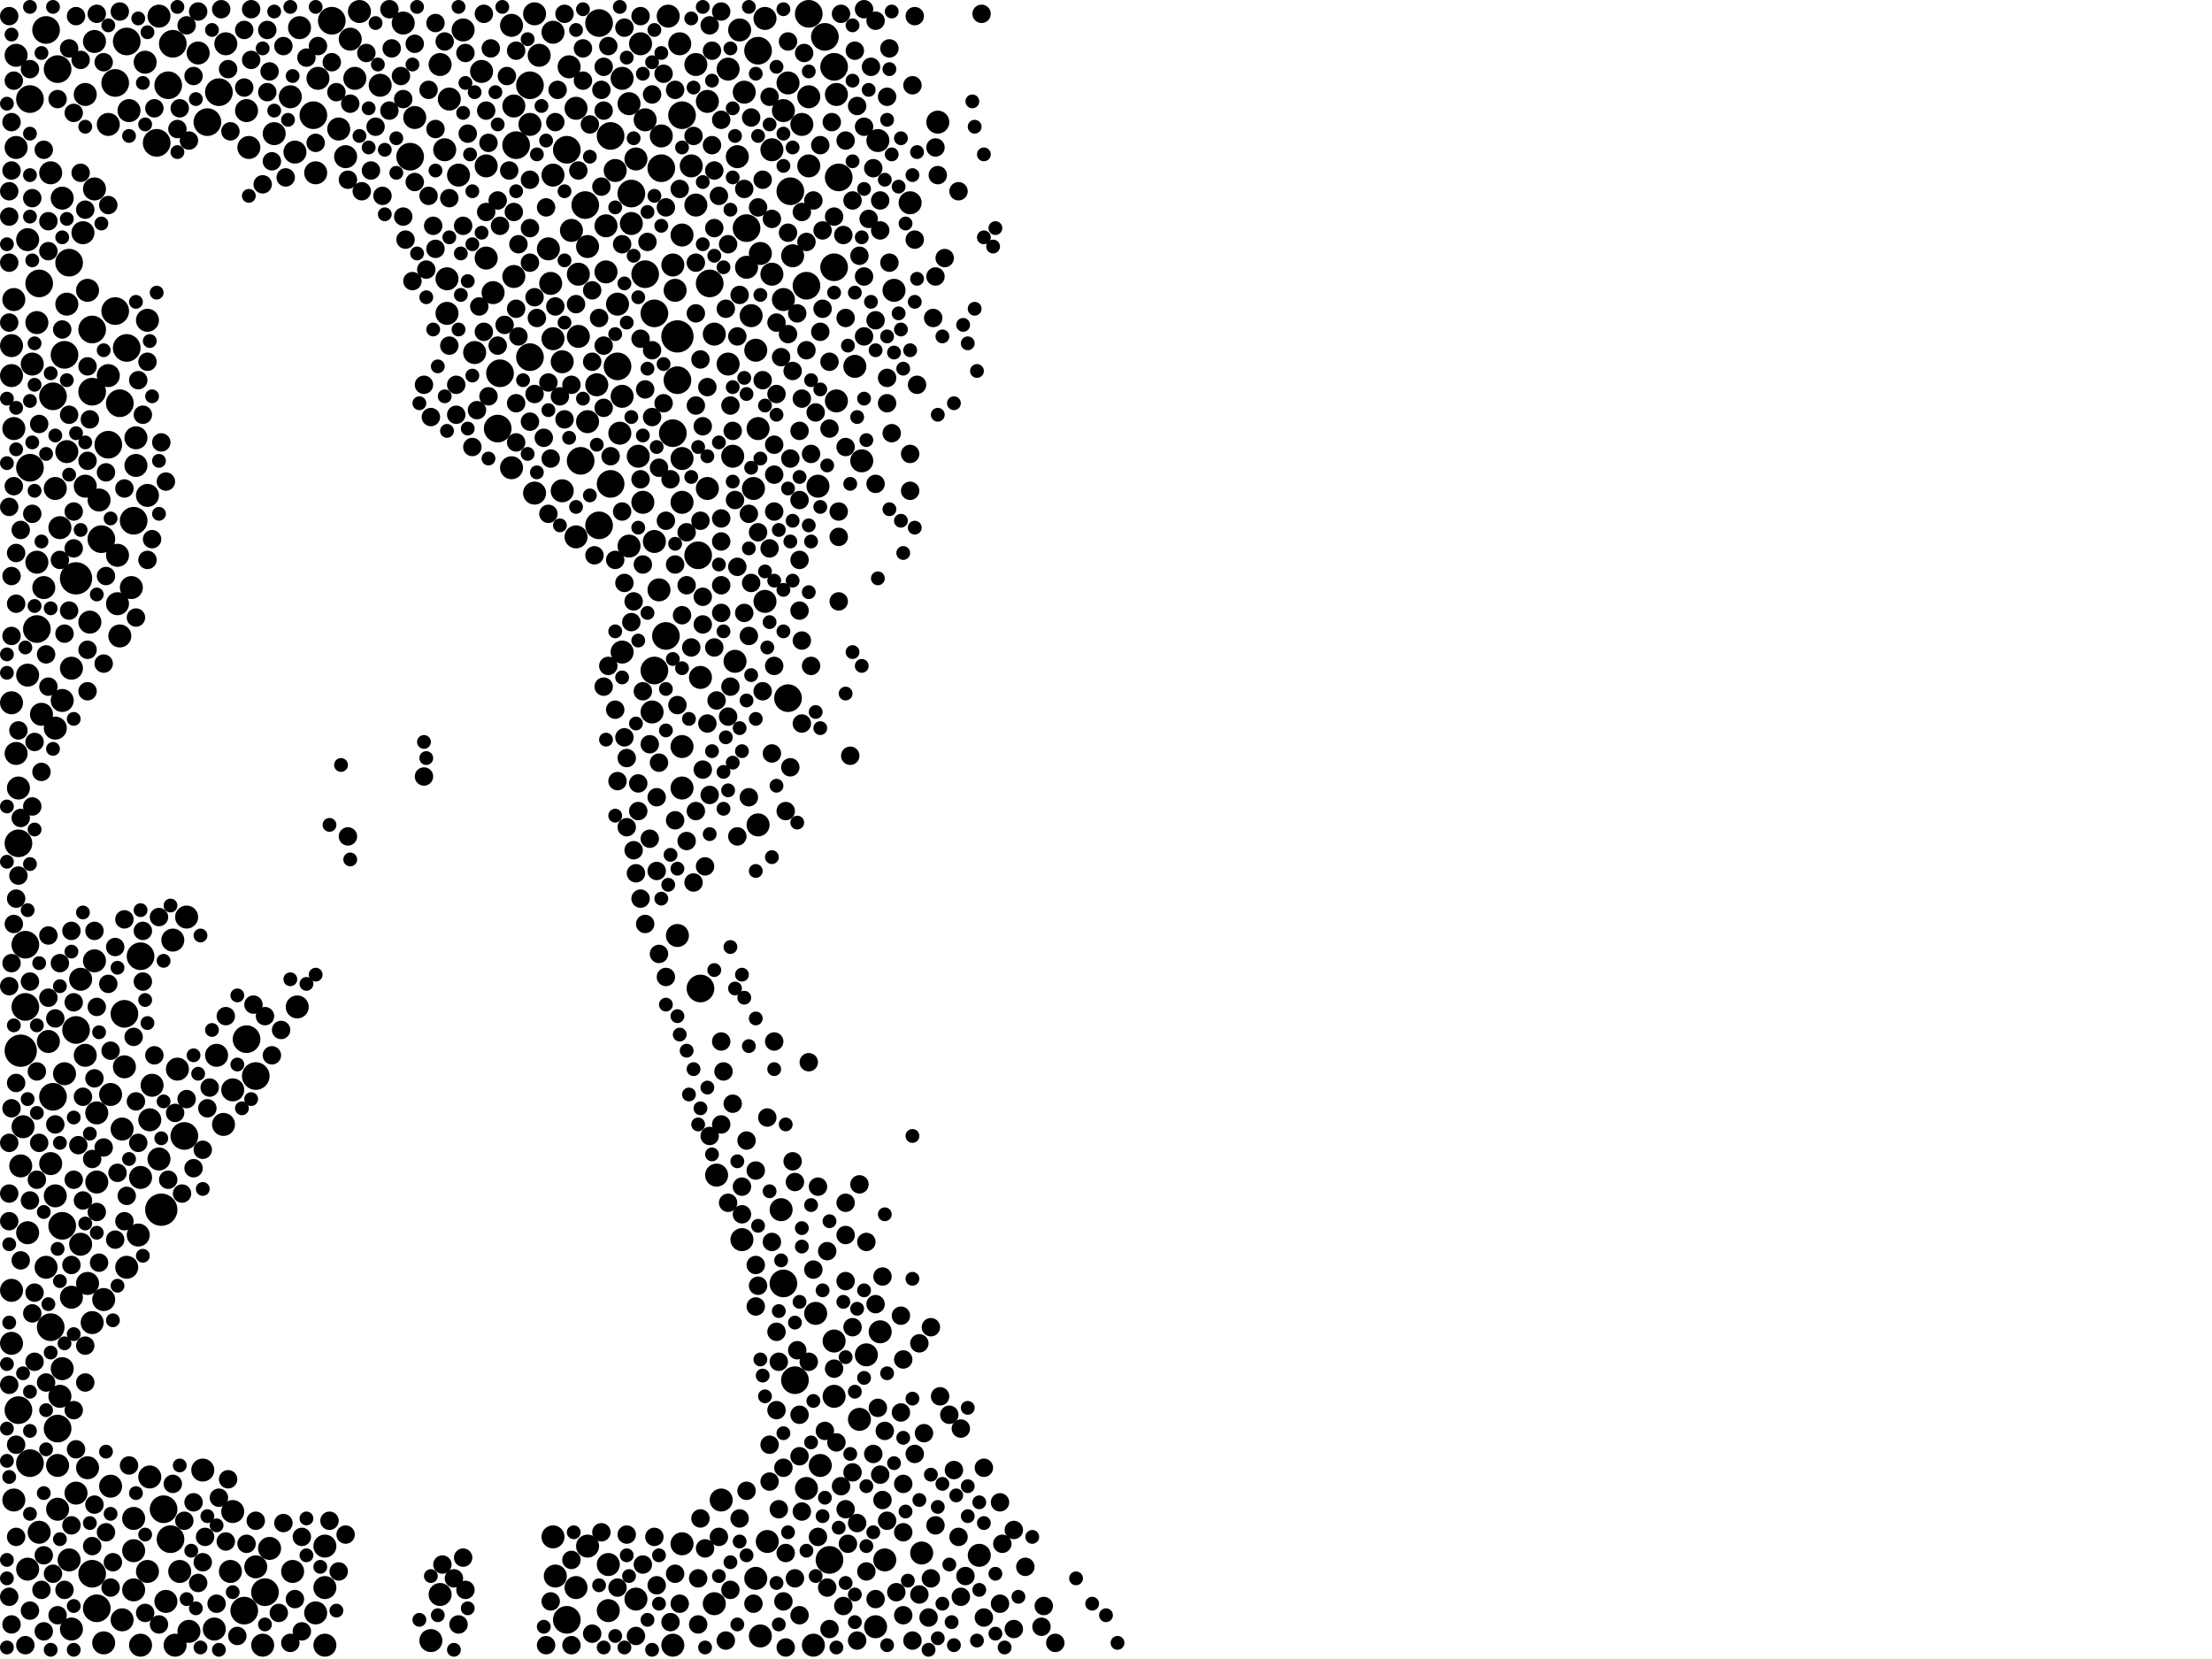 <?xml version="1.0" encoding="utf-8"?>
<svg xmlns="http://www.w3.org/2000/svg"
     xmlns:xlink="http://www.w3.org/1999/xlink" width="1920" height="1440" >

            <defs>
            <style type="text/css"><![CDATA[
circle {stroke: none;}
.c0 {fill: #000000;}
]]></style>
            </defs>
<rect x="0" y="0" width="1920" height="1440" fill="white"/>
<circle cx="140" cy="1050" r="14" class="c0"/>
<circle cx="66" cy="502" r="14" class="c0"/>
<circle cx="18" cy="912" r="14" class="c0"/>
<circle cx="588" cy="292" r="14" class="c0"/>
<circle cx="684" cy="606" r="12" class="c0"/>
<circle cx="122" cy="830" r="12" class="c0"/>
<circle cx="724" cy="232" r="12" class="c0"/>
<circle cx="530" cy="420" r="12" class="c0"/>
<circle cx="686" cy="166" r="12" class="c0"/>
<circle cx="492" cy="1406" r="12" class="c0"/>
<circle cx="728" cy="154" r="12" class="c0"/>
<circle cx="492" cy="130" r="12" class="c0"/>
<circle cx="56" cy="308" r="12" class="c0"/>
<circle cx="16" cy="1224" r="12" class="c0"/>
<circle cx="110" cy="302" r="12" class="c0"/>
<circle cx="616" cy="246" r="12" class="c0"/>
<circle cx="54" cy="1064" r="12" class="c0"/>
<circle cx="32" cy="546" r="12" class="c0"/>
<circle cx="100" cy="270" r="12" class="c0"/>
<circle cx="520" cy="456" r="12" class="c0"/>
<circle cx="34" cy="246" r="12" class="c0"/>
<circle cx="568" cy="582" r="12" class="c0"/>
<circle cx="84" cy="1396" r="12" class="c0"/>
<circle cx="288" cy="18" r="12" class="c0"/>
<circle cx="190" cy="80" r="12" class="c0"/>
<circle cx="80" cy="286" r="12" class="c0"/>
<circle cx="142" cy="1310" r="12" class="c0"/>
<circle cx="460" cy="74" r="12" class="c0"/>
<circle cx="16" cy="732" r="12" class="c0"/>
<circle cx="504" cy="400" r="12" class="c0"/>
<circle cx="150" cy="38" r="12" class="c0"/>
<circle cx="26" cy="1270" r="12" class="c0"/>
<circle cx="592" cy="100" r="12" class="c0"/>
<circle cx="66" cy="894" r="12" class="c0"/>
<circle cx="180" cy="106" r="12" class="c0"/>
<circle cx="148" cy="1336" r="12" class="c0"/>
<circle cx="574" cy="146" r="12" class="c0"/>
<circle cx="548" cy="168" r="12" class="c0"/>
<circle cx="536" cy="318" r="12" class="c0"/>
<circle cx="230" cy="1382" r="12" class="c0"/>
<circle cx="560" cy="238" r="12" class="c0"/>
<circle cx="222" cy="934" r="12" class="c0"/>
<circle cx="460" cy="310" r="12" class="c0"/>
<circle cx="578" cy="552" r="12" class="c0"/>
<circle cx="40" cy="26" r="12" class="c0"/>
<circle cx="160" cy="986" r="12" class="c0"/>
<circle cx="50" cy="60" r="12" class="c0"/>
<circle cx="88" cy="468" r="12" class="c0"/>
<circle cx="432" cy="372" r="12" class="c0"/>
<circle cx="100" cy="72" r="12" class="c0"/>
<circle cx="50" cy="1240" r="12" class="c0"/>
<circle cx="26" cy="406" r="12" class="c0"/>
<circle cx="44" cy="1152" r="12" class="c0"/>
<circle cx="272" cy="100" r="12" class="c0"/>
<circle cx="46" cy="952" r="12" class="c0"/>
<circle cx="46" cy="344" r="12" class="c0"/>
<circle cx="680" cy="1114" r="12" class="c0"/>
<circle cx="22" cy="820" r="12" class="c0"/>
<circle cx="136" cy="124" r="12" class="c0"/>
<circle cx="108" cy="880" r="12" class="c0"/>
<circle cx="22" cy="874" r="12" class="c0"/>
<circle cx="116" cy="452" r="12" class="c0"/>
<circle cx="356" cy="136" r="12" class="c0"/>
<circle cx="448" cy="126" r="12" class="c0"/>
<circle cx="606" cy="482" r="12" class="c0"/>
<circle cx="26" cy="86" r="12" class="c0"/>
<circle cx="584" cy="376" r="12" class="c0"/>
<circle cx="104" cy="350" r="12" class="c0"/>
<circle cx="94" cy="386" r="12" class="c0"/>
<circle cx="80" cy="1366" r="12" class="c0"/>
<circle cx="608" cy="858" r="12" class="c0"/>
<circle cx="702" cy="12" r="12" class="c0"/>
<circle cx="434" cy="324" r="12" class="c0"/>
<circle cx="530" cy="118" r="12" class="c0"/>
<circle cx="60" cy="228" r="12" class="c0"/>
<circle cx="568" cy="272" r="12" class="c0"/>
<circle cx="690" cy="1198" r="12" class="c0"/>
<circle cx="716" cy="32" r="12" class="c0"/>
<circle cx="520" cy="20" r="12" class="c0"/>
<circle cx="724" cy="58" r="12" class="c0"/>
<circle cx="588" cy="330" r="12" class="c0"/>
<circle cx="508" cy="178" r="12" class="c0"/>
<circle cx="80" cy="340" r="12" class="c0"/>
<circle cx="648" cy="198" r="12" class="c0"/>
<circle cx="212" cy="1398" r="12" class="c0"/>
<circle cx="658" cy="44" r="12" class="c0"/>
<circle cx="700" cy="248" r="12" class="c0"/>
<circle cx="110" cy="36" r="12" class="c0"/>
<circle cx="720" cy="1354" r="12" class="c0"/>
<circle cx="214" cy="902" r="12" class="c0"/>
<circle cx="146" cy="74" r="12" class="c0"/>
<circle cx="128" cy="430" r="10" class="c0"/>
<circle cx="42" cy="904" r="10" class="c0"/>
<circle cx="32" cy="488" r="10" class="c0"/>
<circle cx="202" cy="1312" r="10" class="c0"/>
<circle cx="52" cy="1212" r="10" class="c0"/>
<circle cx="712" cy="1272" r="10" class="c0"/>
<circle cx="138" cy="1006" r="10" class="c0"/>
<circle cx="84" cy="966" r="10" class="c0"/>
<circle cx="488" cy="314" r="10" class="c0"/>
<circle cx="28" cy="316" r="10" class="c0"/>
<circle cx="102" cy="482" r="10" class="c0"/>
<circle cx="122" cy="1428" r="10" class="c0"/>
<circle cx="50" cy="1310" r="10" class="c0"/>
<circle cx="282" cy="1428" r="10" class="c0"/>
<circle cx="70" cy="1080" r="10" class="c0"/>
<circle cx="592" cy="204" r="10" class="c0"/>
<circle cx="14" cy="128" r="10" class="c0"/>
<circle cx="90" cy="1426" r="10" class="c0"/>
<circle cx="44" cy="1010" r="10" class="c0"/>
<circle cx="54" cy="172" r="10" class="c0"/>
<circle cx="678" cy="1050" r="10" class="c0"/>
<circle cx="768" cy="1354" r="10" class="c0"/>
<circle cx="238" cy="116" r="10" class="c0"/>
<circle cx="460" cy="108" r="10" class="c0"/>
<circle cx="54" cy="608" r="10" class="c0"/>
<circle cx="12" cy="1302" r="10" class="c0"/>
<circle cx="642" cy="26" r="10" class="c0"/>
<circle cx="444" cy="406" r="10" class="c0"/>
<circle cx="48" cy="1038" r="10" class="c0"/>
<circle cx="702" cy="84" r="10" class="c0"/>
<circle cx="546" cy="90" r="10" class="c0"/>
<circle cx="502" cy="238" r="10" class="c0"/>
<circle cx="60" cy="1354" r="10" class="c0"/>
<circle cx="670" cy="130" r="10" class="c0"/>
<circle cx="76" cy="1274" r="10" class="c0"/>
<circle cx="382" cy="56" r="10" class="c0"/>
<circle cx="130" cy="972" r="10" class="c0"/>
<circle cx="38" cy="510" r="10" class="c0"/>
<circle cx="186" cy="1414" r="10" class="c0"/>
<circle cx="214" cy="96" r="10" class="c0"/>
<circle cx="446" cy="92" r="10" class="c0"/>
<circle cx="10" cy="326" r="10" class="c0"/>
<circle cx="52" cy="458" r="10" class="c0"/>
<circle cx="464" cy="428" r="10" class="c0"/>
<circle cx="652" cy="274" r="10" class="c0"/>
<circle cx="216" cy="128" r="10" class="c0"/>
<circle cx="386" cy="130" r="10" class="c0"/>
<circle cx="122" cy="1022" r="10" class="c0"/>
<circle cx="374" cy="1424" r="10" class="c0"/>
<circle cx="196" cy="38" r="10" class="c0"/>
<circle cx="422" cy="144" r="10" class="c0"/>
<circle cx="418" cy="62" r="10" class="c0"/>
<circle cx="176" cy="1276" r="10" class="c0"/>
<circle cx="658" cy="372" r="10" class="c0"/>
<circle cx="482" cy="1368" r="10" class="c0"/>
<circle cx="726" cy="82" r="10" class="c0"/>
<circle cx="114" cy="510" r="10" class="c0"/>
<circle cx="108" cy="926" r="10" class="c0"/>
<circle cx="476" cy="216" r="10" class="c0"/>
<circle cx="390" cy="86" r="10" class="c0"/>
<circle cx="604" cy="56" r="10" class="c0"/>
<circle cx="70" cy="850" r="10" class="c0"/>
<circle cx="748" cy="400" r="10" class="c0"/>
<circle cx="388" cy="242" r="10" class="c0"/>
<circle cx="40" cy="1100" r="10" class="c0"/>
<circle cx="360" cy="102" r="10" class="c0"/>
<circle cx="96" cy="1290" r="10" class="c0"/>
<circle cx="510" cy="214" r="10" class="c0"/>
<circle cx="256" cy="132" r="10" class="c0"/>
<circle cx="82" cy="834" r="10" class="c0"/>
<circle cx="658" cy="716" r="10" class="c0"/>
<circle cx="500" cy="94" r="10" class="c0"/>
<circle cx="670" cy="238" r="10" class="c0"/>
<circle cx="194" cy="976" r="10" class="c0"/>
<circle cx="106" cy="1406" r="10" class="c0"/>
<circle cx="104" cy="552" r="10" class="c0"/>
<circle cx="622" cy="1020" r="10" class="c0"/>
<circle cx="72" cy="202" r="10" class="c0"/>
<circle cx="574" cy="118" r="10" class="c0"/>
<circle cx="680" cy="260" r="10" class="c0"/>
<circle cx="80" cy="1148" r="10" class="c0"/>
<circle cx="48" cy="424" r="10" class="c0"/>
<circle cx="626" cy="1302" r="10" class="c0"/>
<circle cx="10" cy="610" r="10" class="c0"/>
<circle cx="620" cy="290" r="10" class="c0"/>
<circle cx="664" cy="16" r="10" class="c0"/>
<circle cx="446" cy="240" r="10" class="c0"/>
<circle cx="48" cy="632" r="10" class="c0"/>
<circle cx="534" cy="148" r="10" class="c0"/>
<circle cx="560" cy="104" r="10" class="c0"/>
<circle cx="156" cy="1364" r="10" class="c0"/>
<circle cx="526" cy="236" r="10" class="c0"/>
<circle cx="664" cy="522" r="10" class="c0"/>
<circle cx="600" cy="144" r="10" class="c0"/>
<circle cx="566" cy="618" r="10" class="c0"/>
<circle cx="724" cy="1164" r="10" class="c0"/>
<circle cx="24" cy="1070" r="10" class="c0"/>
<circle cx="312" cy="10" r="10" class="c0"/>
<circle cx="82" cy="36" r="10" class="c0"/>
<circle cx="76" cy="252" r="10" class="c0"/>
<circle cx="144" cy="1390" r="10" class="c0"/>
<circle cx="640" cy="136" r="10" class="c0"/>
<circle cx="164" cy="1416" r="10" class="c0"/>
<circle cx="96" cy="950" r="10" class="c0"/>
<circle cx="480" cy="28" r="10" class="c0"/>
<circle cx="800" cy="1348" r="10" class="c0"/>
<circle cx="790" cy="176" r="10" class="c0"/>
<circle cx="282" cy="1378" r="10" class="c0"/>
<circle cx="20" cy="978" r="10" class="c0"/>
<circle cx="558" cy="436" r="10" class="c0"/>
<circle cx="16" cy="684" r="10" class="c0"/>
<circle cx="494" cy="58" r="10" class="c0"/>
<circle cx="228" cy="1428" r="10" class="c0"/>
<circle cx="660" cy="220" r="10" class="c0"/>
<circle cx="710" cy="422" r="10" class="c0"/>
<circle cx="110" cy="1100" r="10" class="c0"/>
<circle cx="742" cy="318" r="10" class="c0"/>
<circle cx="258" cy="874" r="10" class="c0"/>
<circle cx="422" cy="224" r="10" class="c0"/>
<circle cx="54" cy="1188" r="10" class="c0"/>
<circle cx="58" cy="392" r="10" class="c0"/>
<circle cx="76" cy="1114" r="10" class="c0"/>
<circle cx="388" cy="272" r="10" class="c0"/>
<circle cx="510" cy="1342" r="10" class="c0"/>
<circle cx="580" cy="14" r="10" class="c0"/>
<circle cx="614" cy="88" r="10" class="c0"/>
<circle cx="546" cy="474" r="10" class="c0"/>
<circle cx="74" cy="82" r="10" class="c0"/>
<circle cx="656" cy="304" r="10" class="c0"/>
<circle cx="282" cy="1342" r="10" class="c0"/>
<circle cx="538" cy="376" r="10" class="c0"/>
<circle cx="654" cy="424" r="10" class="c0"/>
<circle cx="14" cy="48" r="10" class="c0"/>
<circle cx="138" cy="14" r="10" class="c0"/>
<circle cx="696" cy="108" r="10" class="c0"/>
<circle cx="518" cy="334" r="10" class="c0"/>
<circle cx="398" cy="152" r="10" class="c0"/>
<circle cx="118" cy="404" r="10" class="c0"/>
<circle cx="74" cy="916" r="10" class="c0"/>
<circle cx="568" cy="470" r="10" class="c0"/>
<circle cx="552" cy="138" r="10" class="c0"/>
<circle cx="260" cy="24" r="10" class="c0"/>
<circle cx="128" cy="278" r="10" class="c0"/>
<circle cx="590" cy="38" r="10" class="c0"/>
<circle cx="12" cy="260" r="10" class="c0"/>
<circle cx="172" cy="46" r="10" class="c0"/>
<circle cx="536" cy="264" r="10" class="c0"/>
<circle cx="84" cy="1026" r="10" class="c0"/>
<circle cx="620" cy="1392" r="10" class="c0"/>
<circle cx="120" cy="1072" r="10" class="c0"/>
<circle cx="116" cy="1318" r="10" class="c0"/>
<circle cx="24" cy="586" r="10" class="c0"/>
<circle cx="118" cy="380" r="10" class="c0"/>
<circle cx="274" cy="1400" r="10" class="c0"/>
<circle cx="614" cy="424" r="10" class="c0"/>
<circle cx="106" cy="980" r="10" class="c0"/>
<circle cx="500" cy="1378" r="10" class="c0"/>
<circle cx="150" cy="816" r="10" class="c0"/>
<circle cx="540" cy="566" r="10" class="c0"/>
<circle cx="850" cy="1350" r="10" class="c0"/>
<circle cx="700" cy="1292" r="10" class="c0"/>
<circle cx="540" cy="68" r="10" class="c0"/>
<circle cx="632" cy="316" r="10" class="c0"/>
<circle cx="62" cy="1126" r="10" class="c0"/>
<circle cx="132" cy="942" r="10" class="c0"/>
<circle cx="82" cy="164" r="10" class="c0"/>
<circle cx="74" cy="422" r="10" class="c0"/>
<circle cx="94" cy="326" r="10" class="c0"/>
<circle cx="556" cy="38" r="10" class="c0"/>
<circle cx="294" cy="112" r="10" class="c0"/>
<circle cx="688" cy="222" r="10" class="c0"/>
<circle cx="18" cy="1012" r="10" class="c0"/>
<circle cx="350" cy="20" r="10" class="c0"/>
<circle cx="554" cy="396" r="10" class="c0"/>
<circle cx="478" cy="246" r="10" class="c0"/>
<circle cx="760" cy="1412" r="10" class="c0"/>
<circle cx="330" cy="74" r="10" class="c0"/>
<circle cx="252" cy="84" r="10" class="c0"/>
<circle cx="62" cy="1414" r="10" class="c0"/>
<circle cx="36" cy="620" r="10" class="c0"/>
<circle cx="10" cy="1120" r="10" class="c0"/>
<circle cx="200" cy="1364" r="10" class="c0"/>
<circle cx="584" cy="1428" r="10" class="c0"/>
<circle cx="814" cy="106" r="10" class="c0"/>
<circle cx="608" cy="588" r="10" class="c0"/>
<circle cx="636" cy="396" r="10" class="c0"/>
<circle cx="708" cy="1140" r="10" class="c0"/>
<circle cx="116" cy="1380" r="10" class="c0"/>
<circle cx="680" cy="96" r="10" class="c0"/>
<circle cx="584" cy="230" r="10" class="c0"/>
<circle cx="34" cy="1330" r="10" class="c0"/>
<circle cx="234" cy="1344" r="10" class="c0"/>
<circle cx="638" cy="574" r="10" class="c0"/>
<circle cx="116" cy="1346" r="10" class="c0"/>
<circle cx="764" cy="1156" r="10" class="c0"/>
<circle cx="480" cy="152" r="10" class="c0"/>
<circle cx="90" cy="1128" r="10" class="c0"/>
<circle cx="592" cy="1340" r="10" class="c0"/>
<circle cx="86" cy="434" r="10" class="c0"/>
<circle cx="10" cy="1166" r="10" class="c0"/>
<circle cx="222" cy="1360" r="10" class="c0"/>
<circle cx="412" cy="306" r="10" class="c0"/>
<circle cx="152" cy="1428" r="10" class="c0"/>
<circle cx="32" cy="280" r="10" class="c0"/>
<circle cx="154" cy="928" r="10" class="c0"/>
<circle cx="646" cy="80" r="10" class="c0"/>
<circle cx="572" cy="512" r="10" class="c0"/>
<circle cx="58" cy="264" r="10" class="c0"/>
<circle cx="12" cy="372" r="10" class="c0"/>
<circle cx="382" cy="1384" r="10" class="c0"/>
<circle cx="684" cy="72" r="10" class="c0"/>
<circle cx="496" cy="200" r="10" class="c0"/>
<circle cx="464" cy="12" r="10" class="c0"/>
<circle cx="480" cy="294" r="10" class="c0"/>
<circle cx="588" cy="812" r="10" class="c0"/>
<circle cx="300" cy="136" r="10" class="c0"/>
<circle cx="126" cy="54" r="10" class="c0"/>
<circle cx="592" cy="398" r="10" class="c0"/>
<circle cx="162" cy="796" r="10" class="c0"/>
<circle cx="308" cy="68" r="10" class="c0"/>
<circle cx="604" cy="178" r="10" class="c0"/>
<circle cx="274" cy="150" r="10" class="c0"/>
<circle cx="62" cy="580" r="10" class="c0"/>
<circle cx="656" cy="1370" r="10" class="c0"/>
<circle cx="540" cy="344" r="10" class="c0"/>
<circle cx="402" cy="26" r="10" class="c0"/>
<circle cx="746" cy="1232" r="10" class="c0"/>
<circle cx="762" cy="122" r="10" class="c0"/>
<circle cx="480" cy="1334" r="10" class="c0"/>
<circle cx="632" cy="60" r="10" class="c0"/>
<circle cx="56" cy="932" r="10" class="c0"/>
<circle cx="592" cy="648" r="10" class="c0"/>
<circle cx="724" cy="1212" r="10" class="c0"/>
<circle cx="706" cy="1428" r="10" class="c0"/>
<circle cx="66" cy="1296" r="10" class="c0"/>
<circle cx="78" cy="540" r="10" class="c0"/>
<circle cx="702" cy="144" r="10" class="c0"/>
<circle cx="188" cy="916" r="10" class="c0"/>
<circle cx="112" cy="96" r="10" class="c0"/>
<circle cx="488" cy="426" r="10" class="c0"/>
<circle cx="128" cy="1364" r="10" class="c0"/>
<circle cx="276" cy="68" r="10" class="c0"/>
<circle cx="24" cy="1362" r="10" class="c0"/>
<circle cx="776" cy="252" r="10" class="c0"/>
<circle cx="304" cy="34" r="10" class="c0"/>
<circle cx="510" cy="366" r="10" class="c0"/>
<circle cx="592" cy="684" r="10" class="c0"/>
<circle cx="24" cy="208" r="10" class="c0"/>
<circle cx="444" cy="22" r="10" class="c0"/>
<circle cx="502" cy="292" r="10" class="c0"/>
<circle cx="552" cy="1388" r="10" class="c0"/>
<circle cx="468" cy="48" r="10" class="c0"/>
<circle cx="528" cy="1358" r="10" class="c0"/>
<circle cx="10" cy="300" r="10" class="c0"/>
<circle cx="94" cy="108" r="10" class="c0"/>
<circle cx="14" cy="654" r="10" class="c0"/>
<circle cx="726" cy="348" r="10" class="c0"/>
<circle cx="526" cy="196" r="10" class="c0"/>
<circle cx="528" cy="1398" r="10" class="c0"/>
<circle cx="660" cy="1420" r="10" class="c0"/>
<circle cx="428" cy="254" r="10" class="c0"/>
<circle cx="254" cy="1364" r="10" class="c0"/>
<circle cx="752" cy="1176" r="10" class="c0"/>
<circle cx="648" cy="232" r="10" class="c0"/>
<circle cx="666" cy="1338" r="10" class="c0"/>
<circle cx="500" cy="466" r="10" class="c0"/>
<circle cx="44" cy="150" r="10" class="c0"/>
<circle cx="592" cy="436" r="10" class="c0"/>
<circle cx="130" cy="1282" r="10" class="c0"/>
<circle cx="50" cy="1272" r="10" class="c0"/>
<circle cx="586" cy="252" r="10" class="c0"/>
<circle cx="202" cy="946" r="10" class="c0"/>
<circle cx="644" cy="1076" r="10" class="c0"/>
<circle cx="548" cy="194" r="10" class="c0"/>
<circle cx="102" cy="524" r="10" class="c0"/>
<circle cx="550" cy="738" r="8" class="c0"/>
<circle cx="84" cy="1052" r="8" class="c0"/>
<circle cx="36" cy="670" r="8" class="c0"/>
<circle cx="52" cy="836" r="8" class="c0"/>
<circle cx="108" cy="1060" r="8" class="c0"/>
<circle cx="190" cy="1300" r="8" class="c0"/>
<circle cx="96" cy="912" r="8" class="c0"/>
<circle cx="560" cy="338" r="8" class="c0"/>
<circle cx="676" cy="1310" r="8" class="c0"/>
<circle cx="28" cy="446" r="8" class="c0"/>
<circle cx="60" cy="360" r="8" class="c0"/>
<circle cx="482" cy="266" r="8" class="c0"/>
<circle cx="566" cy="362" r="8" class="c0"/>
<circle cx="642" cy="256" r="8" class="c0"/>
<circle cx="416" cy="266" r="8" class="c0"/>
<circle cx="438" cy="282" r="8" class="c0"/>
<circle cx="406" cy="116" r="8" class="c0"/>
<circle cx="74" cy="182" r="8" class="c0"/>
<circle cx="78" cy="364" r="8" class="c0"/>
<circle cx="424" cy="344" r="8" class="c0"/>
<circle cx="350" cy="188" r="8" class="c0"/>
<circle cx="396" cy="360" r="8" class="c0"/>
<circle cx="760" cy="1132" r="8" class="c0"/>
<circle cx="474" cy="180" r="8" class="c0"/>
<circle cx="472" cy="380" r="8" class="c0"/>
<circle cx="668" cy="84" r="8" class="c0"/>
<circle cx="288" cy="54" r="8" class="c0"/>
<circle cx="744" cy="92" r="8" class="c0"/>
<circle cx="70" cy="52" r="8" class="c0"/>
<circle cx="90" cy="996" r="8" class="c0"/>
<circle cx="522" cy="78" r="8" class="c0"/>
<circle cx="544" cy="658" r="8" class="c0"/>
<circle cx="562" cy="210" r="8" class="c0"/>
<circle cx="756" cy="58" r="8" class="c0"/>
<circle cx="674" cy="342" r="8" class="c0"/>
<circle cx="72" cy="952" r="8" class="c0"/>
<circle cx="318" cy="46" r="8" class="c0"/>
<circle cx="62" cy="1324" r="8" class="c0"/>
<circle cx="602" cy="766" r="8" class="c0"/>
<circle cx="402" cy="196" r="8" class="c0"/>
<circle cx="916" cy="1426" r="8" class="c0"/>
<circle cx="30" cy="1182" r="8" class="c0"/>
<circle cx="496" cy="334" r="8" class="c0"/>
<circle cx="162" cy="954" r="8" class="c0"/>
<circle cx="62" cy="1098" r="8" class="c0"/>
<circle cx="14" cy="780" r="8" class="c0"/>
<circle cx="600" cy="562" r="8" class="c0"/>
<circle cx="76" cy="318" r="8" class="c0"/>
<circle cx="80" cy="1006" r="8" class="c0"/>
<circle cx="558" cy="600" r="8" class="c0"/>
<circle cx="442" cy="148" r="8" class="c0"/>
<circle cx="448" cy="268" r="8" class="c0"/>
<circle cx="50" cy="1402" r="8" class="c0"/>
<circle cx="14" cy="1334" r="8" class="c0"/>
<circle cx="396" cy="334" r="8" class="c0"/>
<circle cx="724" cy="188" r="8" class="c0"/>
<circle cx="10" cy="552" r="8" class="c0"/>
<circle cx="332" cy="170" r="8" class="c0"/>
<circle cx="626" cy="450" r="8" class="c0"/>
<circle cx="212" cy="26" r="8" class="c0"/>
<circle cx="378" cy="216" r="8" class="c0"/>
<circle cx="26" cy="1398" r="8" class="c0"/>
<circle cx="10" cy="1410" r="8" class="c0"/>
<circle cx="624" cy="1334" r="8" class="c0"/>
<circle cx="464" cy="342" r="8" class="c0"/>
<circle cx="556" cy="294" r="8" class="c0"/>
<circle cx="422" cy="96" r="8" class="c0"/>
<circle cx="378" cy="112" r="8" class="c0"/>
<circle cx="118" cy="956" r="8" class="c0"/>
<circle cx="726" cy="1252" r="8" class="c0"/>
<circle cx="728" cy="444" r="8" class="c0"/>
<circle cx="50" cy="86" r="8" class="c0"/>
<circle cx="904" cy="1412" r="8" class="c0"/>
<circle cx="524" cy="596" r="8" class="c0"/>
<circle cx="384" cy="1358" r="8" class="c0"/>
<circle cx="80" cy="1342" r="8" class="c0"/>
<circle cx="212" cy="76" r="8" class="c0"/>
<circle cx="592" cy="534" r="8" class="c0"/>
<circle cx="26" cy="1042" r="8" class="c0"/>
<circle cx="668" cy="1254" r="8" class="c0"/>
<circle cx="582" cy="1408" r="8" class="c0"/>
<circle cx="698" cy="46" r="8" class="c0"/>
<circle cx="32" cy="930" r="8" class="c0"/>
<circle cx="28" cy="172" r="8" class="c0"/>
<circle cx="82" cy="1306" r="8" class="c0"/>
<circle cx="610" cy="542" r="8" class="c0"/>
<circle cx="646" cy="164" r="8" class="c0"/>
<circle cx="578" cy="180" r="8" class="c0"/>
<circle cx="398" cy="1410" r="8" class="c0"/>
<circle cx="48" cy="976" r="8" class="c0"/>
<circle cx="634" cy="352" r="8" class="c0"/>
<circle cx="692" cy="1172" r="8" class="c0"/>
<circle cx="762" cy="1222" r="8" class="c0"/>
<circle cx="676" cy="1182" r="8" class="c0"/>
<circle cx="694" cy="1228" r="8" class="c0"/>
<circle cx="92" cy="1330" r="8" class="c0"/>
<circle cx="102" cy="1018" r="8" class="c0"/>
<circle cx="10" cy="148" r="8" class="c0"/>
<circle cx="188" cy="1392" r="8" class="c0"/>
<circle cx="558" cy="490" r="8" class="c0"/>
<circle cx="758" cy="1262" r="8" class="c0"/>
<circle cx="752" cy="1078" r="8" class="c0"/>
<circle cx="652" cy="102" r="8" class="c0"/>
<circle cx="448" cy="350" r="8" class="c0"/>
<circle cx="446" cy="184" r="8" class="c0"/>
<circle cx="506" cy="42" r="8" class="c0"/>
<circle cx="730" cy="12" r="8" class="c0"/>
<circle cx="648" cy="1294" r="8" class="c0"/>
<circle cx="182" cy="944" r="8" class="c0"/>
<circle cx="100" cy="1076" r="8" class="c0"/>
<circle cx="524" cy="300" r="8" class="c0"/>
<circle cx="484" cy="78" r="8" class="c0"/>
<circle cx="684" cy="290" r="8" class="c0"/>
<circle cx="124" cy="852" r="8" class="c0"/>
<circle cx="614" cy="336" r="8" class="c0"/>
<circle cx="670" cy="1078" r="8" class="c0"/>
<circle cx="12" cy="422" r="8" class="c0"/>
<circle cx="570" cy="1376" r="8" class="c0"/>
<circle cx="196" cy="882" r="8" class="c0"/>
<circle cx="390" cy="172" r="8" class="c0"/>
<circle cx="750" cy="292" r="8" class="c0"/>
<circle cx="28" cy="700" r="8" class="c0"/>
<circle cx="66" cy="14" r="8" class="c0"/>
<circle cx="214" cy="1340" r="8" class="c0"/>
<circle cx="650" cy="692" r="8" class="c0"/>
<circle cx="650" cy="552" r="8" class="c0"/>
<circle cx="570" cy="692" r="8" class="c0"/>
<circle cx="120" cy="992" r="8" class="c0"/>
<circle cx="620" cy="562" r="8" class="c0"/>
<circle cx="76" cy="564" r="8" class="c0"/>
<circle cx="144" cy="418" r="8" class="c0"/>
<circle cx="596" cy="508" r="8" class="c0"/>
<circle cx="302" cy="726" r="8" class="c0"/>
<circle cx="22" cy="1428" r="8" class="c0"/>
<circle cx="490" cy="12" r="8" class="c0"/>
<circle cx="374" cy="362" r="8" class="c0"/>
<circle cx="720" cy="1414" r="8" class="c0"/>
<circle cx="616" cy="690" r="8" class="c0"/>
<circle cx="372" cy="78" r="8" class="c0"/>
<circle cx="610" cy="518" r="8" class="c0"/>
<circle cx="172" cy="1374" r="8" class="c0"/>
<circle cx="424" cy="124" r="8" class="c0"/>
<circle cx="808" cy="1370" r="8" class="c0"/>
<circle cx="94" cy="854" r="8" class="c0"/>
<circle cx="632" cy="212" r="8" class="c0"/>
<circle cx="68" cy="994" r="8" class="c0"/>
<circle cx="434" cy="196" r="8" class="c0"/>
<circle cx="322" cy="148" r="8" class="c0"/>
<circle cx="620" cy="148" r="8" class="c0"/>
<circle cx="72" cy="1042" r="8" class="c0"/>
<circle cx="304" cy="90" r="8" class="c0"/>
<circle cx="798" cy="1384" r="8" class="c0"/>
<circle cx="604" cy="352" r="8" class="c0"/>
<circle cx="624" cy="170" r="8" class="c0"/>
<circle cx="764" cy="1280" r="8" class="c0"/>
<circle cx="734" cy="122" r="8" class="c0"/>
<circle cx="60" cy="530" r="8" class="c0"/>
<circle cx="770" cy="1320" r="8" class="c0"/>
<circle cx="220" cy="872" r="8" class="c0"/>
<circle cx="218" cy="52" r="8" class="c0"/>
<circle cx="76" cy="400" r="8" class="c0"/>
<circle cx="668" cy="1286" r="8" class="c0"/>
<circle cx="750" cy="110" r="8" class="c0"/>
<circle cx="192" cy="8" r="8" class="c0"/>
<circle cx="120" cy="330" r="8" class="c0"/>
<circle cx="656" cy="1016" r="8" class="c0"/>
<circle cx="586" cy="712" r="8" class="c0"/>
<circle cx="632" cy="622" r="8" class="c0"/>
<circle cx="706" cy="1102" r="8" class="c0"/>
<circle cx="450" cy="212" r="8" class="c0"/>
<circle cx="614" cy="628" r="8" class="c0"/>
<circle cx="656" cy="1098" r="8" class="c0"/>
<circle cx="554" cy="704" r="8" class="c0"/>
<circle cx="556" cy="416" r="8" class="c0"/>
<circle cx="10" cy="500" r="8" class="c0"/>
<circle cx="338" cy="8" r="8" class="c0"/>
<circle cx="606" cy="1370" r="8" class="c0"/>
<circle cx="244" cy="894" r="8" class="c0"/>
<circle cx="760" cy="420" r="8" class="c0"/>
<circle cx="28" cy="1140" r="8" class="c0"/>
<circle cx="368" cy="334" r="8" class="c0"/>
<circle cx="390" cy="300" r="8" class="c0"/>
<circle cx="632" cy="1044" r="8" class="c0"/>
<circle cx="8" cy="1036" r="8" class="c0"/>
<circle cx="734" cy="388" r="8" class="c0"/>
<circle cx="8" cy="14" r="8" class="c0"/>
<circle cx="590" cy="1392" r="8" class="c0"/>
<circle cx="540" cy="212" r="8" class="c0"/>
<circle cx="74" cy="1168" r="8" class="c0"/>
<circle cx="608" cy="312" r="8" class="c0"/>
<circle cx="626" cy="976" r="8" class="c0"/>
<circle cx="180" cy="962" r="8" class="c0"/>
<circle cx="550" cy="522" r="8" class="c0"/>
<circle cx="764" cy="174" r="8" class="c0"/>
<circle cx="576" cy="64" r="8" class="c0"/>
<circle cx="522" cy="1330" r="8" class="c0"/>
<circle cx="124" cy="808" r="8" class="c0"/>
<circle cx="96" cy="1378" r="8" class="c0"/>
<circle cx="626" cy="104" r="8" class="c0"/>
<circle cx="18" cy="1094" r="8" class="c0"/>
<circle cx="360" cy="38" r="8" class="c0"/>
<circle cx="626" cy="508" r="8" class="c0"/>
<circle cx="476" cy="446" r="8" class="c0"/>
<circle cx="10" cy="836" r="8" class="c0"/>
<circle cx="32" cy="1024" r="8" class="c0"/>
<circle cx="168" cy="1304" r="8" class="c0"/>
<circle cx="606" cy="1410" r="8" class="c0"/>
<circle cx="8" cy="188" r="8" class="c0"/>
<circle cx="64" cy="870" r="8" class="c0"/>
<circle cx="540" cy="444" r="8" class="c0"/>
<circle cx="18" cy="460" r="8" class="c0"/>
<circle cx="90" cy="576" r="8" class="c0"/>
<circle cx="48" cy="884" r="8" class="c0"/>
<circle cx="630" cy="1424" r="8" class="c0"/>
<circle cx="750" cy="240" r="8" class="c0"/>
<circle cx="644" cy="1054" r="8" class="c0"/>
<circle cx="634" cy="1380" r="8" class="c0"/>
<circle cx="674" cy="1156" r="8" class="c0"/>
<circle cx="326" cy="110" r="8" class="c0"/>
<circle cx="476" cy="332" r="8" class="c0"/>
<circle cx="694" cy="374" r="8" class="c0"/>
<circle cx="140" cy="384" r="8" class="c0"/>
<circle cx="64" cy="98" r="8" class="c0"/>
<circle cx="548" cy="540" r="8" class="c0"/>
<circle cx="814" cy="152" r="8" class="c0"/>
<circle cx="566" cy="304" r="8" class="c0"/>
<circle cx="514" cy="1418" r="8" class="c0"/>
<circle cx="688" cy="322" r="8" class="c0"/>
<circle cx="732" cy="1394" r="8" class="c0"/>
<circle cx="64" cy="444" r="8" class="c0"/>
<circle cx="84" cy="874" r="8" class="c0"/>
<circle cx="56" cy="1380" r="8" class="c0"/>
<circle cx="672" cy="578" r="8" class="c0"/>
<circle cx="14" cy="1254" r="8" class="c0"/>
<circle cx="694" cy="434" r="8" class="c0"/>
<circle cx="128" cy="486" r="8" class="c0"/>
<circle cx="460" cy="156" r="8" class="c0"/>
<circle cx="404" cy="1380" r="8" class="c0"/>
<circle cx="686" cy="398" r="8" class="c0"/>
<circle cx="602" cy="118" r="8" class="c0"/>
<circle cx="54" cy="286" r="8" class="c0"/>
<circle cx="568" cy="1334" r="8" class="c0"/>
<circle cx="734" cy="1310" r="8" class="c0"/>
<circle cx="626" cy="532" r="8" class="c0"/>
<circle cx="682" cy="1348" r="8" class="c0"/>
<circle cx="524" cy="58" r="8" class="c0"/>
<circle cx="14" cy="524" r="8" class="c0"/>
<circle cx="42" cy="866" r="8" class="c0"/>
<circle cx="234" cy="62" r="8" class="c0"/>
<circle cx="590" cy="164" r="8" class="c0"/>
<circle cx="544" cy="718" r="8" class="c0"/>
<circle cx="172" cy="10" r="8" class="c0"/>
<circle cx="478" cy="398" r="8" class="c0"/>
<circle cx="38" cy="1416" r="8" class="c0"/>
<circle cx="420" cy="288" r="8" class="c0"/>
<circle cx="404" cy="46" r="8" class="c0"/>
<circle cx="8" cy="1202" r="8" class="c0"/>
<circle cx="708" cy="358" r="8" class="c0"/>
<circle cx="8" cy="440" r="8" class="c0"/>
<circle cx="736" cy="1340" r="8" class="c0"/>
<circle cx="42" cy="218" r="8" class="c0"/>
<circle cx="642" cy="1318" r="8" class="c0"/>
<circle cx="74" cy="1200" r="8" class="c0"/>
<circle cx="734" cy="1112" r="8" class="c0"/>
<circle cx="514" cy="314" r="8" class="c0"/>
<circle cx="782" cy="1226" r="8" class="c0"/>
<circle cx="246" cy="40" r="8" class="c0"/>
<circle cx="34" cy="368" r="8" class="c0"/>
<circle cx="790" cy="394" r="8" class="c0"/>
<circle cx="740" cy="1278" r="8" class="c0"/>
<circle cx="658" cy="462" r="8" class="c0"/>
<circle cx="218" cy="8" r="8" class="c0"/>
<circle cx="378" cy="20" r="8" class="c0"/>
<circle cx="368" cy="674" r="8" class="c0"/>
<circle cx="154" cy="112" r="8" class="c0"/>
<circle cx="714" cy="268" r="8" class="c0"/>
<circle cx="108" cy="424" r="8" class="c0"/>
<circle cx="890" cy="1360" r="8" class="c0"/>
<circle cx="490" cy="364" r="8" class="c0"/>
<circle cx="232" cy="26" r="8" class="c0"/>
<circle cx="178" cy="1334" r="8" class="c0"/>
<circle cx="722" cy="106" r="8" class="c0"/>
<circle cx="812" cy="1324" r="8" class="c0"/>
<circle cx="710" cy="1030" r="8" class="c0"/>
<circle cx="556" cy="780" r="8" class="c0"/>
<circle cx="662" cy="330" r="8" class="c0"/>
<circle cx="770" cy="350" r="8" class="c0"/>
<circle cx="868" cy="1392" r="8" class="c0"/>
<circle cx="302" cy="156" r="8" class="c0"/>
<circle cx="8" cy="228" r="8" class="c0"/>
<circle cx="684" cy="202" r="8" class="c0"/>
<circle cx="502" cy="148" r="8" class="c0"/>
<circle cx="252" cy="1426" r="8" class="c0"/>
<circle cx="262" cy="1334" r="8" class="c0"/>
<circle cx="616" cy="22" r="8" class="c0"/>
<circle cx="734" cy="1044" r="8" class="c0"/>
<circle cx="112" cy="1272" r="8" class="c0"/>
<circle cx="680" cy="1274" r="8" class="c0"/>
<circle cx="784" cy="1402" r="8" class="c0"/>
<circle cx="714" cy="200" r="8" class="c0"/>
<circle cx="242" cy="1400" r="8" class="c0"/>
<circle cx="566" cy="82" r="8" class="c0"/>
<circle cx="740" cy="1152" r="8" class="c0"/>
<circle cx="796" cy="334" r="8" class="c0"/>
<circle cx="52" cy="486" r="8" class="c0"/>
<circle cx="564" cy="646" r="8" class="c0"/>
<circle cx="528" cy="578" r="8" class="c0"/>
<circle cx="572" cy="406" r="8" class="c0"/>
<circle cx="696" cy="184" r="8" class="c0"/>
<circle cx="198" cy="60" r="8" class="c0"/>
<circle cx="640" cy="726" r="8" class="c0"/>
<circle cx="610" cy="370" r="8" class="c0"/>
<circle cx="806" cy="1404" r="8" class="c0"/>
<circle cx="276" cy="40" r="8" class="c0"/>
<circle cx="810" cy="276" r="8" class="c0"/>
<circle cx="82" cy="808" r="8" class="c0"/>
<circle cx="718" cy="1086" r="8" class="c0"/>
<circle cx="116" cy="900" r="8" class="c0"/>
<circle cx="802" cy="1244" r="8" class="c0"/>
<circle cx="168" cy="1014" r="8" class="c0"/>
<circle cx="640" cy="292" r="8" class="c0"/>
<circle cx="450" cy="292" r="8" class="c0"/>
<circle cx="530" cy="396" r="8" class="c0"/>
<circle cx="300" cy="1332" r="8" class="c0"/>
<circle cx="824" cy="1228" r="8" class="c0"/>
<circle cx="56" cy="550" r="8" class="c0"/>
<circle cx="134" cy="916" r="8" class="c0"/>
<circle cx="534" cy="486" r="8" class="c0"/>
<circle cx="64" cy="1024" r="8" class="c0"/>
<circle cx="432" cy="300" r="8" class="c0"/>
<circle cx="728" cy="522" r="8" class="c0"/>
<circle cx="176" cy="998" r="8" class="c0"/>
<circle cx="26" cy="852" r="8" class="c0"/>
<circle cx="854" cy="1404" r="8" class="c0"/>
<circle cx="712" cy="288" r="8" class="c0"/>
<circle cx="828" cy="1276" r="8" class="c0"/>
<circle cx="820" cy="224" r="8" class="c0"/>
<circle cx="838" cy="1368" r="8" class="c0"/>
<circle cx="782" cy="1142" r="8" class="c0"/>
<circle cx="720" cy="372" r="8" class="c0"/>
<circle cx="30" cy="644" r="8" class="c0"/>
<circle cx="90" cy="54" r="8" class="c0"/>
<circle cx="696" cy="346" r="8" class="c0"/>
<circle cx="62" cy="808" r="8" class="c0"/>
<circle cx="720" cy="314" r="8" class="c0"/>
<circle cx="662" cy="600" r="8" class="c0"/>
<circle cx="674" cy="1224" r="8" class="c0"/>
<circle cx="432" cy="174" r="8" class="c0"/>
<circle cx="620" cy="198" r="8" class="c0"/>
<circle cx="816" cy="1212" r="8" class="c0"/>
<circle cx="604" cy="272" r="8" class="c0"/>
<circle cx="386" cy="36" r="8" class="c0"/>
<circle cx="426" cy="42" r="8" class="c0"/>
<circle cx="152" cy="966" r="8" class="c0"/>
<circle cx="84" cy="12" r="8" class="c0"/>
<circle cx="522" cy="162" r="8" class="c0"/>
<circle cx="8" cy="280" r="8" class="c0"/>
<circle cx="734" cy="1072" r="8" class="c0"/>
<circle cx="612" cy="752" r="8" class="c0"/>
<circle cx="402" cy="1352" r="8" class="c0"/>
<circle cx="622" cy="608" r="8" class="c0"/>
<circle cx="556" cy="14" r="8" class="c0"/>
<circle cx="42" cy="192" r="8" class="c0"/>
<circle cx="536" cy="678" r="8" class="c0"/>
<circle cx="394" cy="1370" r="8" class="c0"/>
<circle cx="662" cy="156" r="8" class="c0"/>
<circle cx="40" cy="568" r="8" class="c0"/>
<circle cx="686" cy="666" r="8" class="c0"/>
<circle cx="496" cy="1428" r="8" class="c0"/>
<circle cx="734" cy="276" r="8" class="c0"/>
<circle cx="576" cy="350" r="8" class="c0"/>
<circle cx="158" cy="1036" r="8" class="c0"/>
<circle cx="46" cy="1366" r="8" class="c0"/>
<circle cx="40" cy="1200" r="8" class="c0"/>
<circle cx="572" cy="828" r="8" class="c0"/>
<circle cx="696" cy="556" r="8" class="c0"/>
<circle cx="528" cy="40" r="8" class="c0"/>
<circle cx="228" cy="160" r="8" class="c0"/>
<circle cx="118" cy="536" r="8" class="c0"/>
<circle cx="792" cy="1424" r="8" class="c0"/>
<circle cx="626" cy="904" r="8" class="c0"/>
<circle cx="732" cy="204" r="8" class="c0"/>
<circle cx="92" cy="500" r="8" class="c0"/>
<circle cx="514" cy="252" r="8" class="c0"/>
<circle cx="348" cy="66" r="8" class="c0"/>
<circle cx="460" cy="228" r="8" class="c0"/>
<circle cx="640" cy="492" r="8" class="c0"/>
<circle cx="206" cy="1420" r="8" class="c0"/>
<circle cx="124" cy="360" r="8" class="c0"/>
<circle cx="236" cy="916" r="8" class="c0"/>
<circle cx="10" cy="962" r="8" class="c0"/>
<circle cx="608" cy="452" r="8" class="c0"/>
<circle cx="338" cy="96" r="8" class="c0"/>
<circle cx="448" cy="384" r="8" class="c0"/>
<circle cx="770" cy="328" r="8" class="c0"/>
<circle cx="350" cy="86" r="8" class="c0"/>
<circle cx="36" cy="1380" r="8" class="c0"/>
<circle cx="658" cy="180" r="8" class="c0"/>
<circle cx="372" cy="170" r="8" class="c0"/>
<circle cx="358" cy="244" r="8" class="c0"/>
<circle cx="162" cy="22" r="8" class="c0"/>
<circle cx="138" cy="1410" r="8" class="c0"/>
<circle cx="596" cy="730" r="8" class="c0"/>
<circle cx="582" cy="416" r="8" class="c0"/>
<circle cx="262" cy="1416" r="8" class="c0"/>
<circle cx="524" cy="354" r="8" class="c0"/>
<circle cx="552" cy="1420" r="8" class="c0"/>
<circle cx="286" cy="1320" r="8" class="c0"/>
<circle cx="410" cy="388" r="8" class="c0"/>
<circle cx="712" cy="126" r="8" class="c0"/>
<circle cx="440" cy="66" r="8" class="c0"/>
<circle cx="544" cy="1332" r="8" class="c0"/>
<circle cx="636" cy="958" r="8" class="c0"/>
<circle cx="542" cy="640" r="8" class="c0"/>
<circle cx="670" cy="654" r="8" class="c0"/>
<circle cx="246" cy="1322" r="8" class="c0"/>
<circle cx="666" cy="970" r="8" class="c0"/>
<circle cx="778" cy="1382" r="8" class="c0"/>
<circle cx="176" cy="1356" r="8" class="c0"/>
<circle cx="694" cy="486" r="8" class="c0"/>
<circle cx="360" cy="158" r="8" class="c0"/>
<circle cx="710" cy="1334" r="8" class="c0"/>
<circle cx="352" cy="208" r="8" class="c0"/>
<circle cx="86" cy="1096" r="8" class="c0"/>
<circle cx="628" cy="930" r="8" class="c0"/>
<circle cx="626" cy="10" r="8" class="c0"/>
<circle cx="746" cy="1028" r="8" class="c0"/>
<circle cx="744" cy="1424" r="8" class="c0"/>
<circle cx="692" cy="272" r="8" class="c0"/>
<circle cx="340" cy="42" r="8" class="c0"/>
<circle cx="570" cy="756" r="8" class="c0"/>
<circle cx="420" cy="12" r="8" class="c0"/>
<circle cx="100" cy="822" r="8" class="c0"/>
<circle cx="14" cy="480" r="8" class="c0"/>
<circle cx="230" cy="882" r="8" class="c0"/>
<circle cx="656" cy="1134" r="8" class="c0"/>
<circle cx="516" cy="482" r="8" class="c0"/>
<circle cx="616" cy="986" r="8" class="c0"/>
<circle cx="808" cy="1152" r="8" class="c0"/>
<circle cx="604" cy="228" r="8" class="c0"/>
<circle cx="770" cy="84" r="8" class="c0"/>
<circle cx="834" cy="1240" r="8" class="c0"/>
<circle cx="652" cy="506" r="8" class="c0"/>
<circle cx="772" cy="228" r="8" class="c0"/>
<circle cx="784" cy="1180" r="8" class="c0"/>
<circle cx="790" cy="426" r="8" class="c0"/>
<circle cx="610" cy="668" r="8" class="c0"/>
<circle cx="108" cy="798" r="8" class="c0"/>
<circle cx="672" cy="444" r="8" class="c0"/>
<circle cx="376" cy="196" r="8" class="c0"/>
<circle cx="760" cy="278" r="8" class="c0"/>
<circle cx="792" cy="74" r="8" class="c0"/>
<circle cx="706" cy="174" r="8" class="c0"/>
<circle cx="578" cy="848" r="8" class="c0"/>
<circle cx="702" cy="1182" r="8" class="c0"/>
<circle cx="8" cy="1386" r="8" class="c0"/>
<circle cx="92" cy="410" r="8" class="c0"/>
<circle cx="682" cy="704" r="8" class="c0"/>
<circle cx="466" cy="276" r="8" class="c0"/>
<circle cx="764" cy="200" r="8" class="c0"/>
<circle cx="128" cy="314" r="8" class="c0"/>
<circle cx="448" cy="44" r="8" class="c0"/>
<circle cx="638" cy="434" r="8" class="c0"/>
<circle cx="12" cy="802" r="8" class="c0"/>
<circle cx="274" cy="124" r="8" class="c0"/>
<circle cx="694" cy="1402" r="8" class="c0"/>
<circle cx="542" cy="24" r="8" class="c0"/>
<circle cx="586" cy="490" r="8" class="c0"/>
<circle cx="534" cy="616" r="8" class="c0"/>
<circle cx="292" cy="80" r="8" class="c0"/>
<circle cx="634" cy="596" r="8" class="c0"/>
<circle cx="768" cy="1242" r="8" class="c0"/>
<circle cx="672" cy="412" r="8" class="c0"/>
<circle cx="834" cy="1386" r="8" class="c0"/>
<circle cx="724" cy="1188" r="8" class="c0"/>
<circle cx="700" cy="304" r="8" class="c0"/>
<circle cx="870" cy="1340" r="8" class="c0"/>
<circle cx="774" cy="376" r="8" class="c0"/>
<circle cx="650" cy="446" r="8" class="c0"/>
<circle cx="618" cy="44" r="8" class="c0"/>
<circle cx="760" cy="18" r="8" class="c0"/>
<circle cx="626" cy="470" r="8" class="c0"/>
<circle cx="680" cy="1390" r="8" class="c0"/>
<circle cx="578" cy="452" r="8" class="c0"/>
<circle cx="134" cy="94" r="8" class="c0"/>
<circle cx="672" cy="386" r="8" class="c0"/>
<circle cx="478" cy="1390" r="8" class="c0"/>
<circle cx="10" cy="106" r="8" class="c0"/>
<circle cx="474" cy="1428" r="8" class="c0"/>
<circle cx="694" cy="1264" r="8" class="c0"/>
<circle cx="64" cy="476" r="8" class="c0"/>
<circle cx="572" cy="662" r="8" class="c0"/>
<circle cx="596" cy="462" r="8" class="c0"/>
<circle cx="232" cy="80" r="8" class="c0"/>
<circle cx="794" cy="14" r="8" class="c0"/>
<circle cx="684" cy="36" r="8" class="c0"/>
<circle cx="750" cy="8" r="8" class="c0"/>
<circle cx="18" cy="710" r="8" class="c0"/>
<circle cx="200" cy="114" r="8" class="c0"/>
<circle cx="588" cy="612" r="8" class="c0"/>
<circle cx="812" cy="240" r="8" class="c0"/>
<circle cx="198" cy="1284" r="8" class="c0"/>
<circle cx="906" cy="1394" r="8" class="c0"/>
<circle cx="496" cy="1354" r="8" class="c0"/>
<circle cx="696" cy="1312" r="8" class="c0"/>
<circle cx="98" cy="1356" r="8" class="c0"/>
<circle cx="16" cy="760" r="8" class="c0"/>
<circle cx="586" cy="1366" r="8" class="c0"/>
<circle cx="160" cy="1320" r="8" class="c0"/>
<circle cx="564" cy="728" r="8" class="c0"/>
<circle cx="14" cy="940" r="8" class="c0"/>
<circle cx="648" cy="990" r="8" class="c0"/>
<circle cx="740" cy="174" r="8" class="c0"/>
<circle cx="536" cy="1378" r="8" class="c0"/>
<circle cx="236" cy="140" r="8" class="c0"/>
<circle cx="164" cy="122" r="8" class="c0"/>
<circle cx="716" cy="1242" r="8" class="c0"/>
<circle cx="460" cy="366" r="8" class="c0"/>
<circle cx="586" cy="78" r="8" class="c0"/>
<circle cx="42" cy="812" r="8" class="c0"/>
<circle cx="110" cy="1038" r="8" class="c0"/>
<circle cx="608" cy="1318" r="8" class="c0"/>
<circle cx="126" cy="1400" r="8" class="c0"/>
<circle cx="486" cy="344" r="8" class="c0"/>
<circle cx="482" cy="106" r="8" class="c0"/>
<circle cx="524" cy="96" r="8" class="c0"/>
<circle cx="812" cy="128" r="8" class="c0"/>
<circle cx="370" cy="234" r="8" class="c0"/>
<circle cx="758" cy="146" r="8" class="c0"/>
<circle cx="506" cy="70" r="8" class="c0"/>
<circle cx="146" cy="1024" r="8" class="c0"/>
<circle cx="690" cy="1370" r="8" class="c0"/>
<circle cx="718" cy="1378" r="8" class="c0"/>
<circle cx="34" cy="992" r="8" class="c0"/>
<circle cx="38" cy="1350" r="8" class="c0"/>
<circle cx="760" cy="1388" r="8" class="c0"/>
<circle cx="704" cy="578" r="8" class="c0"/>
<circle cx="644" cy="1030" r="8" class="c0"/>
<circle cx="294" cy="1364" r="8" class="c0"/>
<circle cx="512" cy="108" r="8" class="c0"/>
<circle cx="156" cy="94" r="8" class="c0"/>
<circle cx="558" cy="1358" r="8" class="c0"/>
<circle cx="8" cy="1060" r="8" class="c0"/>
<circle cx="8" cy="992" r="8" class="c0"/>
<circle cx="26" cy="60" r="8" class="c0"/>
<circle cx="766" cy="1108" r="8" class="c0"/>
<circle cx="542" cy="506" r="8" class="c0"/>
<circle cx="746" cy="222" r="8" class="c0"/>
<circle cx="196" cy="1338" r="8" class="c0"/>
<circle cx="138" cy="796" r="8" class="c0"/>
<circle cx="852" cy="12" r="8" class="c0"/>
<circle cx="222" cy="1320" r="8" class="c0"/>
<circle cx="798" cy="1166" r="8" class="c0"/>
<circle cx="630" cy="268" r="8" class="c0"/>
<circle cx="854" cy="1274" r="8" class="c0"/>
<circle cx="520" cy="276" r="8" class="c0"/>
<circle cx="266" cy="50" r="8" class="c0"/>
<circle cx="728" cy="466" r="8" class="c0"/>
<circle cx="772" cy="42" r="8" class="c0"/>
<circle cx="552" cy="758" r="8" class="c0"/>
<circle cx="38" cy="130" r="8" class="c0"/>
<circle cx="422" cy="184" r="8" class="c0"/>
<circle cx="696" cy="628" r="8" class="c0"/>
<circle cx="668" cy="476" r="8" class="c0"/>
<circle cx="168" cy="66" r="8" class="c0"/>
<circle cx="678" cy="310" r="8" class="c0"/>
<circle cx="256" cy="1388" r="8" class="c0"/>
<circle cx="82" cy="936" r="8" class="c0"/>
<circle cx="500" cy="264" r="8" class="c0"/>
<circle cx="12" cy="70" r="8" class="c0"/>
<circle cx="554" cy="680" r="8" class="c0"/>
<circle cx="752" cy="1364" r="8" class="c0"/>
<circle cx="832" cy="166" r="8" class="c0"/>
<circle cx="670" cy="190" r="8" class="c0"/>
<circle cx="700" cy="210" r="8" class="c0"/>
<circle cx="612" cy="1344" r="8" class="c0"/>
<circle cx="30" cy="1122" r="8" class="c0"/>
<circle cx="702" cy="922" r="8" class="c0"/>
<circle cx="618" cy="126" r="8" class="c0"/>
<circle cx="464" cy="258" r="8" class="c0"/>
<circle cx="150" cy="1288" r="8" class="c0"/>
<circle cx="742" cy="44" r="8" class="c0"/>
<circle cx="104" cy="10" r="8" class="c0"/>
<circle cx="42" cy="596" r="8" class="c0"/>
<circle cx="832" cy="1334" r="8" class="c0"/>
<circle cx="132" cy="468" r="8" class="c0"/>
<circle cx="694" cy="530" r="8" class="c0"/>
<circle cx="880" cy="1328" r="8" class="c0"/>
<circle cx="794" cy="208" r="8" class="c0"/>
<circle cx="64" cy="1224" r="8" class="c0"/>
<circle cx="658" cy="1116" r="8" class="c0"/>
<circle cx="730" cy="1290" r="8" class="c0"/>
<circle cx="460" cy="198" r="8" class="c0"/>
<circle cx="654" cy="1392" r="8" class="c0"/>
<circle cx="8" cy="166" r="8" class="c0"/>
<circle cx="94" cy="178" r="8" class="c0"/>
<circle cx="646" cy="532" r="8" class="c0"/>
<circle cx="754" cy="190" r="8" class="c0"/>
<circle cx="672" cy="904" r="8" class="c0"/>
<circle cx="248" cy="154" r="8" class="c0"/>
<circle cx="784" cy="1288" r="8" class="c0"/>
<circle cx="604" cy="704" r="8" class="c0"/>
<circle cx="60" cy="42" r="8" class="c0"/>
<circle cx="636" cy="374" r="8" class="c0"/>
<circle cx="66" cy="1258" r="8" class="c0"/>
<circle cx="766" cy="1302" r="8" class="c0"/>
<circle cx="16" cy="634" r="8" class="c0"/>
<circle cx="738" cy="656" r="8" class="c0"/>
<circle cx="704" cy="394" r="8" class="c0"/>
<circle cx="794" cy="1262" r="8" class="c0"/>
<circle cx="70" cy="150" r="8" class="c0"/>
<circle cx="414" cy="356" r="8" class="c0"/>
<circle cx="880" cy="1414" r="8" class="c0"/>
<circle cx="868" cy="1304" r="8" class="c0"/>
<circle cx="674" cy="280" r="8" class="c0"/>
<circle cx="8" cy="856" r="8" class="c0"/>
<circle cx="682" cy="1430" r="8" class="c0"/>
<circle cx="690" cy="1026" r="8" class="c0"/>
<circle cx="784" cy="1330" r="8" class="c0"/>
<circle cx="688" cy="1008" r="8" class="c0"/>
<circle cx="76" cy="600" r="8" class="c0"/>
<circle cx="744" cy="1322" r="8" class="c0"/>
<circle cx="314" cy="166" r="8" class="c0"/>
<circle cx="560" cy="802" r="8" class="c0"/>
<circle cx="620" cy="222" r="6" class="c0"/>
<circle cx="562" cy="532" r="6" class="c0"/>
<circle cx="8" cy="1148" r="6" class="c0"/>
<circle cx="658" cy="118" r="6" class="c0"/>
<circle cx="132" cy="344" r="6" class="c0"/>
<circle cx="512" cy="430" r="6" class="c0"/>
<circle cx="102" cy="840" r="6" class="c0"/>
<circle cx="636" cy="418" r="6" class="c0"/>
<circle cx="410" cy="326" r="6" class="c0"/>
<circle cx="798" cy="1302" r="6" class="c0"/>
<circle cx="668" cy="540" r="6" class="c0"/>
<circle cx="404" cy="72" r="6" class="c0"/>
<circle cx="476" cy="356" r="6" class="c0"/>
<circle cx="744" cy="362" r="6" class="c0"/>
<circle cx="138" cy="446" r="6" class="c0"/>
<circle cx="170" cy="1396" r="6" class="c0"/>
<circle cx="406" cy="244" r="6" class="c0"/>
<circle cx="10" cy="30" r="6" class="c0"/>
<circle cx="634" cy="1356" r="6" class="c0"/>
<circle cx="96" cy="1314" r="6" class="c0"/>
<circle cx="828" cy="1428" r="6" class="c0"/>
<circle cx="26" cy="1242" r="6" class="c0"/>
<circle cx="614" cy="396" r="6" class="c0"/>
<circle cx="266" cy="854" r="6" class="c0"/>
<circle cx="636" cy="662" r="6" class="c0"/>
<circle cx="700" cy="1346" r="6" class="c0"/>
<circle cx="34" cy="836" r="6" class="c0"/>
<circle cx="742" cy="1208" r="6" class="c0"/>
<circle cx="540" cy="588" r="6" class="c0"/>
<circle cx="344" cy="120" r="6" class="c0"/>
<circle cx="776" cy="306" r="6" class="c0"/>
<circle cx="784" cy="480" r="6" class="c0"/>
<circle cx="138" cy="400" r="6" class="c0"/>
<circle cx="320" cy="128" r="6" class="c0"/>
<circle cx="6" cy="584" r="6" class="c0"/>
<circle cx="754" cy="78" r="6" class="c0"/>
<circle cx="36" cy="470" r="6" class="c0"/>
<circle cx="458" cy="394" r="6" class="c0"/>
<circle cx="254" cy="66" r="6" class="c0"/>
<circle cx="668" cy="1034" r="6" class="c0"/>
<circle cx="732" cy="1130" r="6" class="c0"/>
<circle cx="304" cy="746" r="6" class="c0"/>
<circle cx="430" cy="80" r="6" class="c0"/>
<circle cx="38" cy="1296" r="6" class="c0"/>
<circle cx="252" cy="850" r="6" class="c0"/>
<circle cx="656" cy="64" r="6" class="c0"/>
<circle cx="574" cy="196" r="6" class="c0"/>
<circle cx="26" cy="1314" r="6" class="c0"/>
<circle cx="238" cy="10" r="6" class="c0"/>
<circle cx="674" cy="360" r="6" class="c0"/>
<circle cx="648" cy="342" r="6" class="c0"/>
<circle cx="8" cy="1282" r="6" class="c0"/>
<circle cx="14" cy="354" r="6" class="c0"/>
<circle cx="58" cy="330" r="6" class="c0"/>
<circle cx="632" cy="686" r="6" class="c0"/>
<circle cx="454" cy="330" r="6" class="c0"/>
<circle cx="86" cy="896" r="6" class="c0"/>
<circle cx="534" cy="290" r="6" class="c0"/>
<circle cx="410" cy="212" r="6" class="c0"/>
<circle cx="752" cy="1290" r="6" class="c0"/>
<circle cx="826" cy="1408" r="6" class="c0"/>
<circle cx="638" cy="858" r="6" class="c0"/>
<circle cx="364" cy="350" r="6" class="c0"/>
<circle cx="592" cy="580" r="6" class="c0"/>
<circle cx="250" cy="104" r="6" class="c0"/>
<circle cx="466" cy="134" r="6" class="c0"/>
<circle cx="128" cy="28" r="6" class="c0"/>
<circle cx="378" cy="148" r="6" class="c0"/>
<circle cx="180" cy="1316" r="6" class="c0"/>
<circle cx="558" cy="64" r="6" class="c0"/>
<circle cx="572" cy="1392" r="6" class="c0"/>
<circle cx="588" cy="882" r="6" class="c0"/>
<circle cx="610" cy="158" r="6" class="c0"/>
<circle cx="112" cy="118" r="6" class="c0"/>
<circle cx="12" cy="890" r="6" class="c0"/>
<circle cx="184" cy="26" r="6" class="c0"/>
<circle cx="266" cy="1350" r="6" class="c0"/>
<circle cx="736" cy="300" r="6" class="c0"/>
<circle cx="776" cy="1270" r="6" class="c0"/>
<circle cx="38" cy="1052" r="6" class="c0"/>
<circle cx="46" cy="650" r="6" class="c0"/>
<circle cx="814" cy="1308" r="6" class="c0"/>
<circle cx="544" cy="280" r="6" class="c0"/>
<circle cx="40" cy="1224" r="6" class="c0"/>
<circle cx="154" cy="132" r="6" class="c0"/>
<circle cx="6" cy="568" r="6" class="c0"/>
<circle cx="398" cy="286" r="6" class="c0"/>
<circle cx="538" cy="6" r="6" class="c0"/>
<circle cx="714" cy="1120" r="6" class="c0"/>
<circle cx="402" cy="98" r="6" class="c0"/>
<circle cx="44" cy="1432" r="6" class="c0"/>
<circle cx="774" cy="134" r="6" class="c0"/>
<circle cx="334" cy="130" r="6" class="c0"/>
<circle cx="740" cy="140" r="6" class="c0"/>
<circle cx="610" cy="6" r="6" class="c0"/>
<circle cx="400" cy="220" r="6" class="c0"/>
<circle cx="774" cy="10" r="6" class="c0"/>
<circle cx="618" cy="652" r="6" class="c0"/>
<circle cx="128" cy="888" r="6" class="c0"/>
<circle cx="848" cy="322" r="6" class="c0"/>
<circle cx="50" cy="1084" r="6" class="c0"/>
<circle cx="628" cy="548" r="6" class="c0"/>
<circle cx="190" cy="1432" r="6" class="c0"/>
<circle cx="42" cy="1132" r="6" class="c0"/>
<circle cx="702" cy="456" r="6" class="c0"/>
<circle cx="714" cy="1316" r="6" class="c0"/>
<circle cx="646" cy="866" r="6" class="c0"/>
<circle cx="40" cy="394" r="6" class="c0"/>
<circle cx="162" cy="1388" r="6" class="c0"/>
<circle cx="792" cy="1214" r="6" class="c0"/>
<circle cx="26" cy="6" r="6" class="c0"/>
<circle cx="664" cy="496" r="6" class="c0"/>
<circle cx="166" cy="1346" r="6" class="c0"/>
<circle cx="680" cy="144" r="6" class="c0"/>
<circle cx="692" cy="714" r="6" class="c0"/>
<circle cx="684" cy="424" r="6" class="c0"/>
<circle cx="628" cy="702" r="6" class="c0"/>
<circle cx="610" cy="212" r="6" class="c0"/>
<circle cx="608" cy="962" r="6" class="c0"/>
<circle cx="770" cy="1192" r="6" class="c0"/>
<circle cx="854" cy="1322" r="6" class="c0"/>
<circle cx="84" cy="1070" r="6" class="c0"/>
<circle cx="26" cy="116" r="6" class="c0"/>
<circle cx="24" cy="790" r="6" class="c0"/>
<circle cx="828" cy="350" r="6" class="c0"/>
<circle cx="48" cy="378" r="6" class="c0"/>
<circle cx="494" cy="380" r="6" class="c0"/>
<circle cx="168" cy="916" r="6" class="c0"/>
<circle cx="690" cy="1148" r="6" class="c0"/>
<circle cx="326" cy="20" r="6" class="c0"/>
<circle cx="172" cy="932" r="6" class="c0"/>
<circle cx="54" cy="206" r="6" class="c0"/>
<circle cx="22" cy="562" r="6" class="c0"/>
<circle cx="854" cy="134" r="6" class="c0"/>
<circle cx="546" cy="1368" r="6" class="c0"/>
<circle cx="8" cy="1080" r="6" class="c0"/>
<circle cx="738" cy="420" r="6" class="c0"/>
<circle cx="410" cy="166" r="6" class="c0"/>
<circle cx="666" cy="562" r="6" class="c0"/>
<circle cx="678" cy="1094" r="6" class="c0"/>
<circle cx="718" cy="404" r="6" class="c0"/>
<circle cx="750" cy="1196" r="6" class="c0"/>
<circle cx="558" cy="378" r="6" class="c0"/>
<circle cx="574" cy="780" r="6" class="c0"/>
<circle cx="848" cy="1424" r="6" class="c0"/>
<circle cx="28" cy="384" r="6" class="c0"/>
<circle cx="6" cy="402" r="6" class="c0"/>
<circle cx="64" cy="970" r="6" class="c0"/>
<circle cx="640" cy="1410" r="6" class="c0"/>
<circle cx="64" cy="1432" r="6" class="c0"/>
<circle cx="724" cy="254" r="6" class="c0"/>
<circle cx="562" cy="320" r="6" class="c0"/>
<circle cx="102" cy="1116" r="6" class="c0"/>
<circle cx="642" cy="1338" r="6" class="c0"/>
<circle cx="412" cy="80" r="6" class="c0"/>
<circle cx="184" cy="894" r="6" class="c0"/>
<circle cx="628" cy="232" r="6" class="c0"/>
<circle cx="824" cy="1358" r="6" class="c0"/>
<circle cx="380" cy="318" r="6" class="c0"/>
<circle cx="398" cy="6" r="6" class="c0"/>
<circle cx="748" cy="578" r="6" class="c0"/>
<circle cx="660" cy="256" r="6" class="c0"/>
<circle cx="768" cy="156" r="6" class="c0"/>
<circle cx="210" cy="962" r="6" class="c0"/>
<circle cx="364" cy="1406" r="6" class="c0"/>
<circle cx="526" cy="642" r="6" class="c0"/>
<circle cx="602" cy="928" r="6" class="c0"/>
<circle cx="792" cy="152" r="6" class="c0"/>
<circle cx="142" cy="834" r="6" class="c0"/>
<circle cx="552" cy="628" r="6" class="c0"/>
<circle cx="30" cy="426" r="6" class="c0"/>
<circle cx="740" cy="22" r="6" class="c0"/>
<circle cx="266" cy="1318" r="6" class="c0"/>
<circle cx="94" cy="22" r="6" class="c0"/>
<circle cx="660" cy="398" r="6" class="c0"/>
<circle cx="26" cy="152" r="6" class="c0"/>
<circle cx="696" cy="1066" r="6" class="c0"/>
<circle cx="512" cy="136" r="6" class="c0"/>
<circle cx="92" cy="1260" r="6" class="c0"/>
<circle cx="840" cy="1222" r="6" class="c0"/>
<circle cx="676" cy="460" r="6" class="c0"/>
<circle cx="112" cy="1006" r="6" class="c0"/>
<circle cx="854" cy="206" r="6" class="c0"/>
<circle cx="40" cy="1258" r="6" class="c0"/>
<circle cx="500" cy="440" r="6" class="c0"/>
<circle cx="818" cy="1392" r="6" class="c0"/>
<circle cx="792" cy="1110" r="6" class="c0"/>
<circle cx="148" cy="786" r="6" class="c0"/>
<circle cx="84" cy="516" r="6" class="c0"/>
<circle cx="702" cy="62" r="6" class="c0"/>
<circle cx="206" cy="924" r="6" class="c0"/>
<circle cx="334" cy="186" r="6" class="c0"/>
<circle cx="70" cy="460" r="6" class="c0"/>
<circle cx="684" cy="1330" r="6" class="c0"/>
<circle cx="648" cy="608" r="6" class="c0"/>
<circle cx="6" cy="212" r="6" class="c0"/>
<circle cx="630" cy="640" r="6" class="c0"/>
<circle cx="448" cy="166" r="6" class="c0"/>
<circle cx="6" cy="1354" r="6" class="c0"/>
<circle cx="26" cy="348" r="6" class="c0"/>
<circle cx="118" cy="1296" r="6" class="c0"/>
<circle cx="650" cy="908" r="6" class="c0"/>
<circle cx="712" cy="338" r="6" class="c0"/>
<circle cx="788" cy="1372" r="6" class="c0"/>
<circle cx="592" cy="128" r="6" class="c0"/>
<circle cx="32" cy="966" r="6" class="c0"/>
<circle cx="850" cy="1380" r="6" class="c0"/>
<circle cx="768" cy="1054" r="6" class="c0"/>
<circle cx="574" cy="46" r="6" class="c0"/>
<circle cx="46" cy="6" r="6" class="c0"/>
<circle cx="638" cy="118" r="6" class="c0"/>
<circle cx="786" cy="1312" r="6" class="c0"/>
<circle cx="432" cy="108" r="6" class="c0"/>
<circle cx="98" cy="1146" r="6" class="c0"/>
<circle cx="674" cy="58" r="6" class="c0"/>
<circle cx="278" cy="1360" r="6" class="c0"/>
<circle cx="26" cy="188" r="6" class="c0"/>
<circle cx="598" cy="624" r="6" class="c0"/>
<circle cx="362" cy="6" r="6" class="c0"/>
<circle cx="676" cy="1410" r="6" class="c0"/>
<circle cx="688" cy="504" r="6" class="c0"/>
<circle cx="634" cy="182" r="6" class="c0"/>
<circle cx="782" cy="120" r="6" class="c0"/>
<circle cx="612" cy="1430" r="6" class="c0"/>
<circle cx="840" cy="298" r="6" class="c0"/>
<circle cx="202" cy="1382" r="6" class="c0"/>
<circle cx="90" cy="304" r="6" class="c0"/>
<circle cx="872" cy="1430" r="6" class="c0"/>
<circle cx="228" cy="42" r="6" class="c0"/>
<circle cx="688" cy="128" r="6" class="c0"/>
<circle cx="640" cy="1008" r="6" class="c0"/>
<circle cx="424" cy="398" r="6" class="c0"/>
<circle cx="590" cy="898" r="6" class="c0"/>
<circle cx="344" cy="150" r="6" class="c0"/>
<circle cx="864" cy="198" r="6" class="c0"/>
<circle cx="176" cy="1032" r="6" class="c0"/>
<circle cx="782" cy="452" r="6" class="c0"/>
<circle cx="650" cy="6" r="6" class="c0"/>
<circle cx="830" cy="1298" r="6" class="c0"/>
<circle cx="14" cy="390" r="6" class="c0"/>
<circle cx="796" cy="242" r="6" class="c0"/>
<circle cx="550" cy="222" r="6" class="c0"/>
<circle cx="32" cy="890" r="6" class="c0"/>
<circle cx="600" cy="16" r="6" class="c0"/>
<circle cx="624" cy="490" r="6" class="c0"/>
<circle cx="374" cy="1368" r="6" class="c0"/>
<circle cx="696" cy="1082" r="6" class="c0"/>
<circle cx="24" cy="954" r="6" class="c0"/>
<circle cx="174" cy="812" r="6" class="c0"/>
<circle cx="554" cy="556" r="6" class="c0"/>
<circle cx="64" cy="1158" r="6" class="c0"/>
<circle cx="486" cy="456" r="6" class="c0"/>
<circle cx="864" cy="1418" r="6" class="c0"/>
<circle cx="756" cy="262" r="6" class="c0"/>
<circle cx="36" cy="46" r="6" class="c0"/>
<circle cx="770" cy="292" r="6" class="c0"/>
<circle cx="680" cy="8" r="6" class="c0"/>
<circle cx="518" cy="386" r="6" class="c0"/>
<circle cx="520" cy="1376" r="6" class="c0"/>
<circle cx="606" cy="388" r="6" class="c0"/>
<circle cx="762" cy="502" r="6" class="c0"/>
<circle cx="566" cy="54" r="6" class="c0"/>
<circle cx="206" cy="864" r="6" class="c0"/>
<circle cx="62" cy="826" r="6" class="c0"/>
<circle cx="818" cy="292" r="6" class="c0"/>
<circle cx="230" cy="1410" r="6" class="c0"/>
<circle cx="704" cy="330" r="6" class="c0"/>
<circle cx="490" cy="226" r="6" class="c0"/>
<circle cx="704" cy="1046" r="6" class="c0"/>
<circle cx="644" cy="652" r="6" class="c0"/>
<circle cx="6" cy="1184" r="6" class="c0"/>
<circle cx="394" cy="1432" r="6" class="c0"/>
<circle cx="320" cy="94" r="6" class="c0"/>
<circle cx="534" cy="1420" r="6" class="c0"/>
<circle cx="748" cy="206" r="6" class="c0"/>
<circle cx="750" cy="346" r="6" class="c0"/>
<circle cx="474" cy="122" r="6" class="c0"/>
<circle cx="386" cy="344" r="6" class="c0"/>
<circle cx="562" cy="1406" r="6" class="c0"/>
<circle cx="368" cy="644" r="6" class="c0"/>
<circle cx="578" cy="872" r="6" class="c0"/>
<circle cx="624" cy="384" r="6" class="c0"/>
<circle cx="140" cy="988" r="6" class="c0"/>
<circle cx="292" cy="1398" r="6" class="c0"/>
<circle cx="688" cy="452" r="6" class="c0"/>
<circle cx="650" cy="476" r="6" class="c0"/>
<circle cx="30" cy="526" r="6" class="c0"/>
<circle cx="734" cy="602" r="6" class="c0"/>
<circle cx="572" cy="1350" r="6" class="c0"/>
<circle cx="370" cy="658" r="6" class="c0"/>
<circle cx="60" cy="412" r="6" class="c0"/>
<circle cx="64" cy="624" r="6" class="c0"/>
<circle cx="970" cy="1426" r="6" class="c0"/>
<circle cx="252" cy="6" r="6" class="c0"/>
<circle cx="742" cy="254" r="6" class="c0"/>
<circle cx="554" cy="258" r="6" class="c0"/>
<circle cx="534" cy="548" r="6" class="c0"/>
<circle cx="694" cy="414" r="6" class="c0"/>
<circle cx="490" cy="166" r="6" class="c0"/>
<circle cx="850" cy="1304" r="6" class="c0"/>
<circle cx="390" cy="206" r="6" class="c0"/>
<circle cx="680" cy="512" r="6" class="c0"/>
<circle cx="358" cy="56" r="6" class="c0"/>
<circle cx="960" cy="1402" r="6" class="c0"/>
<circle cx="694" cy="1130" r="6" class="c0"/>
<circle cx="680" cy="1244" r="6" class="c0"/>
<circle cx="734" cy="1178" r="6" class="c0"/>
<circle cx="664" cy="1212" r="6" class="c0"/>
<circle cx="644" cy="846" r="6" class="c0"/>
<circle cx="218" cy="954" r="6" class="c0"/>
<circle cx="656" cy="756" r="6" class="c0"/>
<circle cx="126" cy="1332" r="6" class="c0"/>
<circle cx="720" cy="1060" r="6" class="c0"/>
<circle cx="742" cy="1408" r="6" class="c0"/>
<circle cx="634" cy="42" r="6" class="c0"/>
<circle cx="6" cy="700" r="6" class="c0"/>
<circle cx="582" cy="742" r="6" class="c0"/>
<circle cx="864" cy="1366" r="6" class="c0"/>
<circle cx="606" cy="976" r="6" class="c0"/>
<circle cx="72" cy="792" r="6" class="c0"/>
<circle cx="400" cy="256" r="6" class="c0"/>
<circle cx="52" cy="1112" r="6" class="c0"/>
<circle cx="636" cy="94" r="6" class="c0"/>
<circle cx="170" cy="86" r="6" class="c0"/>
<circle cx="772" cy="60" r="6" class="c0"/>
<circle cx="500" cy="26" r="6" class="c0"/>
<circle cx="648" cy="1350" r="6" class="c0"/>
<circle cx="388" cy="374" r="6" class="c0"/>
<circle cx="380" cy="1402" r="6" class="c0"/>
<circle cx="586" cy="472" r="6" class="c0"/>
<circle cx="472" cy="1412" r="6" class="c0"/>
<circle cx="814" cy="360" r="6" class="c0"/>
<circle cx="562" cy="184" r="6" class="c0"/>
<circle cx="120" cy="16" r="6" class="c0"/>
<circle cx="614" cy="944" r="6" class="c0"/>
<circle cx="370" cy="258" r="6" class="c0"/>
<circle cx="52" cy="1336" r="6" class="c0"/>
<circle cx="154" cy="6" r="6" class="c0"/>
<circle cx="862" cy="214" r="6" class="c0"/>
<circle cx="656" cy="624" r="6" class="c0"/>
<circle cx="118" cy="262" r="6" class="c0"/>
<circle cx="124" cy="72" r="6" class="c0"/>
<circle cx="770" cy="104" r="6" class="c0"/>
<circle cx="738" cy="1262" r="6" class="c0"/>
<circle cx="786" cy="194" r="6" class="c0"/>
<circle cx="74" cy="110" r="6" class="c0"/>
<circle cx="620" cy="842" r="6" class="c0"/>
<circle cx="734" cy="1374" r="6" class="c0"/>
<circle cx="670" cy="744" r="6" class="c0"/>
<circle cx="506" cy="8" r="6" class="c0"/>
<circle cx="686" cy="470" r="6" class="c0"/>
<circle cx="376" cy="286" r="6" class="c0"/>
<circle cx="30" cy="720" r="6" class="c0"/>
<circle cx="296" cy="664" r="6" class="c0"/>
<circle cx="576" cy="316" r="6" class="c0"/>
<circle cx="466" cy="410" r="6" class="c0"/>
<circle cx="674" cy="1374" r="6" class="c0"/>
<circle cx="668" cy="108" r="6" class="c0"/>
<circle cx="548" cy="362" r="6" class="c0"/>
<circle cx="618" cy="1002" r="6" class="c0"/>
<circle cx="524" cy="1430" r="6" class="c0"/>
<circle cx="740" cy="566" r="6" class="c0"/>
<circle cx="596" cy="912" r="6" class="c0"/>
<circle cx="274" cy="6" r="6" class="c0"/>
<circle cx="30" cy="298" r="6" class="c0"/>
<circle cx="136" cy="254" r="6" class="c0"/>
<circle cx="658" cy="1064" r="6" class="c0"/>
<circle cx="706" cy="1216" r="6" class="c0"/>
<circle cx="274" cy="846" r="6" class="c0"/>
<circle cx="896" cy="1334" r="6" class="c0"/>
<circle cx="6" cy="1268" r="6" class="c0"/>
<circle cx="554" cy="458" r="6" class="c0"/>
<circle cx="78" cy="984" r="6" class="c0"/>
<circle cx="470" cy="92" r="6" class="c0"/>
<circle cx="818" cy="1288" r="6" class="c0"/>
<circle cx="760" cy="304" r="6" class="c0"/>
<circle cx="752" cy="1342" r="6" class="c0"/>
<circle cx="616" cy="724" r="6" class="c0"/>
<circle cx="6" cy="1370" r="6" class="c0"/>
<circle cx="636" cy="336" r="6" class="c0"/>
<circle cx="498" cy="1330" r="6" class="c0"/>
<circle cx="672" cy="928" r="6" class="c0"/>
<circle cx="408" cy="134" r="6" class="c0"/>
<circle cx="634" cy="822" r="6" class="c0"/>
<circle cx="66" cy="376" r="6" class="c0"/>
<circle cx="584" cy="572" r="6" class="c0"/>
<circle cx="844" cy="88" r="6" class="c0"/>
<circle cx="578" cy="598" r="6" class="c0"/>
<circle cx="490" cy="280" r="6" class="c0"/>
<circle cx="806" cy="1432" r="6" class="c0"/>
<circle cx="792" cy="986" r="6" class="c0"/>
<circle cx="544" cy="50" r="6" class="c0"/>
<circle cx="362" cy="220" r="6" class="c0"/>
<circle cx="64" cy="1394" r="6" class="c0"/>
<circle cx="156" cy="1272" r="6" class="c0"/>
<circle cx="708" cy="1368" r="6" class="c0"/>
<circle cx="88" cy="194" r="6" class="c0"/>
<circle cx="126" cy="868" r="6" class="c0"/>
<circle cx="704" cy="470" r="6" class="c0"/>
<circle cx="680" cy="548" r="6" class="c0"/>
<circle cx="458" cy="34" r="6" class="c0"/>
<circle cx="784" cy="1248" r="6" class="c0"/>
<circle cx="26" cy="750" r="6" class="c0"/>
<circle cx="752" cy="382" r="6" class="c0"/>
<circle cx="726" cy="1430" r="6" class="c0"/>
<circle cx="624" cy="1368" r="6" class="c0"/>
<circle cx="542" cy="246" r="6" class="c0"/>
<circle cx="602" cy="76" r="6" class="c0"/>
<circle cx="568" cy="170" r="6" class="c0"/>
<circle cx="708" cy="618" r="6" class="c0"/>
<circle cx="662" cy="1194" r="6" class="c0"/>
<circle cx="646" cy="328" r="6" class="c0"/>
<circle cx="96" cy="450" r="6" class="c0"/>
<circle cx="418" cy="202" r="6" class="c0"/>
<circle cx="58" cy="190" r="6" class="c0"/>
<circle cx="846" cy="110" r="6" class="c0"/>
<circle cx="216" cy="170" r="6" class="c0"/>
<circle cx="52" cy="992" r="6" class="c0"/>
<circle cx="506" cy="346" r="6" class="c0"/>
<circle cx="948" cy="1392" r="6" class="c0"/>
<circle cx="794" cy="458" r="6" class="c0"/>
<circle cx="238" cy="96" r="6" class="c0"/>
<circle cx="836" cy="282" r="6" class="c0"/>
<circle cx="44" cy="1174" r="6" class="c0"/>
<circle cx="660" cy="1180" r="6" class="c0"/>
<circle cx="544" cy="1350" r="6" class="c0"/>
<circle cx="598" cy="950" r="6" class="c0"/>
<circle cx="652" cy="586" r="6" class="c0"/>
<circle cx="26" cy="1208" r="6" class="c0"/>
<circle cx="126" cy="108" r="6" class="c0"/>
<circle cx="436" cy="6" r="6" class="c0"/>
<circle cx="580" cy="768" r="6" class="c0"/>
<circle cx="406" cy="1396" r="6" class="c0"/>
<circle cx="770" cy="1428" r="6" class="c0"/>
<circle cx="566" cy="1432" r="6" class="c0"/>
<circle cx="56" cy="1166" r="6" class="c0"/>
<circle cx="6" cy="90" r="6" class="c0"/>
<circle cx="570" cy="388" r="6" class="c0"/>
<circle cx="578" cy="634" r="6" class="c0"/>
<circle cx="74" cy="384" r="6" class="c0"/>
<circle cx="884" cy="1386" r="6" class="c0"/>
<circle cx="618" cy="70" r="6" class="c0"/>
<circle cx="790" cy="304" r="6" class="c0"/>
<circle cx="664" cy="352" r="6" class="c0"/>
<circle cx="656" cy="884" r="6" class="c0"/>
<circle cx="20" cy="1192" r="6" class="c0"/>
<circle cx="642" cy="632" r="6" class="c0"/>
<circle cx="744" cy="1136" r="6" class="c0"/>
<circle cx="808" cy="1280" r="6" class="c0"/>
<circle cx="312" cy="118" r="6" class="c0"/>
<circle cx="6" cy="346" r="6" class="c0"/>
<circle cx="286" cy="716" r="6" class="c0"/>
<circle cx="840" cy="1290" r="6" class="c0"/>
<circle cx="74" cy="1062" r="6" class="c0"/>
<circle cx="676" cy="1138" r="6" class="c0"/>
<circle cx="6" cy="748" r="6" class="c0"/>
<circle cx="130" cy="296" r="6" class="c0"/>
<circle cx="124" cy="1090" r="6" class="c0"/>
<circle cx="680" cy="116" r="6" class="c0"/>
<circle cx="704" cy="1252" r="6" class="c0"/>
<circle cx="44" cy="324" r="6" class="c0"/>
<circle cx="712" cy="440" r="6" class="c0"/>
<circle cx="406" cy="372" r="6" class="c0"/>
<circle cx="6" cy="1240" r="6" class="c0"/>
<circle cx="44" cy="528" r="6" class="c0"/>
<circle cx="652" cy="406" r="6" class="c0"/>
<circle cx="174" cy="1430" r="6" class="c0"/>
<circle cx="682" cy="976" r="6" class="c0"/>
<circle cx="78" cy="1322" r="6" class="c0"/>
<circle cx="588" cy="754" r="6" class="c0"/>
<circle cx="142" cy="956" r="6" class="c0"/>
<circle cx="672" cy="504" r="6" class="c0"/>
<circle cx="188" cy="1324" r="6" class="c0"/>
<circle cx="728" cy="1326" r="6" class="c0"/>
<circle cx="636" cy="154" r="6" class="c0"/>
<circle cx="740" cy="70" r="6" class="c0"/>
<circle cx="52" cy="856" r="6" class="c0"/>
<circle cx="750" cy="1120" r="6" class="c0"/>
<circle cx="600" cy="414" r="6" class="c0"/>
<circle cx="30" cy="334" r="6" class="c0"/>
<circle cx="542" cy="1430" r="6" class="c0"/>
<circle cx="772" cy="442" r="6" class="c0"/>
<circle cx="6" cy="1430" r="6" class="c0"/>
<circle cx="782" cy="286" r="6" class="c0"/>
<circle cx="328" cy="56" r="6" class="c0"/>
<circle cx="794" cy="262" r="6" class="c0"/>
<circle cx="742" cy="1384" r="6" class="c0"/>
<circle cx="796" cy="132" r="6" class="c0"/>
<circle cx="712" cy="632" r="6" class="c0"/>
<circle cx="534" cy="708" r="6" class="c0"/>
<circle cx="628" cy="670" r="6" class="c0"/>
<circle cx="750" cy="164" r="6" class="c0"/>
<circle cx="780" cy="272" r="6" class="c0"/>
<circle cx="28" cy="226" r="6" class="c0"/>
<circle cx="934" cy="1370" r="6" class="c0"/>
<circle cx="780" cy="162" r="6" class="c0"/>
<circle cx="674" cy="682" r="6" class="c0"/>
<circle cx="846" cy="268" r="6" class="c0"/>
<circle cx="814" cy="1422" r="6" class="c0"/>
<circle cx="784" cy="320" r="6" class="c0"/>
<circle cx="534" cy="180" r="6" class="c0"/>
<circle cx="568" cy="26" r="6" class="c0"/>
<circle cx="702" cy="514" r="6" class="c0"/>
<circle cx="122" cy="790" r="6" class="c0"/>
<circle cx="716" cy="1300" r="6" class="c0"/>
<circle cx="550" cy="120" r="6" class="c0"/>
<circle cx="758" cy="1330" r="6" class="c0"/>
<circle cx="840" cy="1316" r="6" class="c0"/>
</svg>
